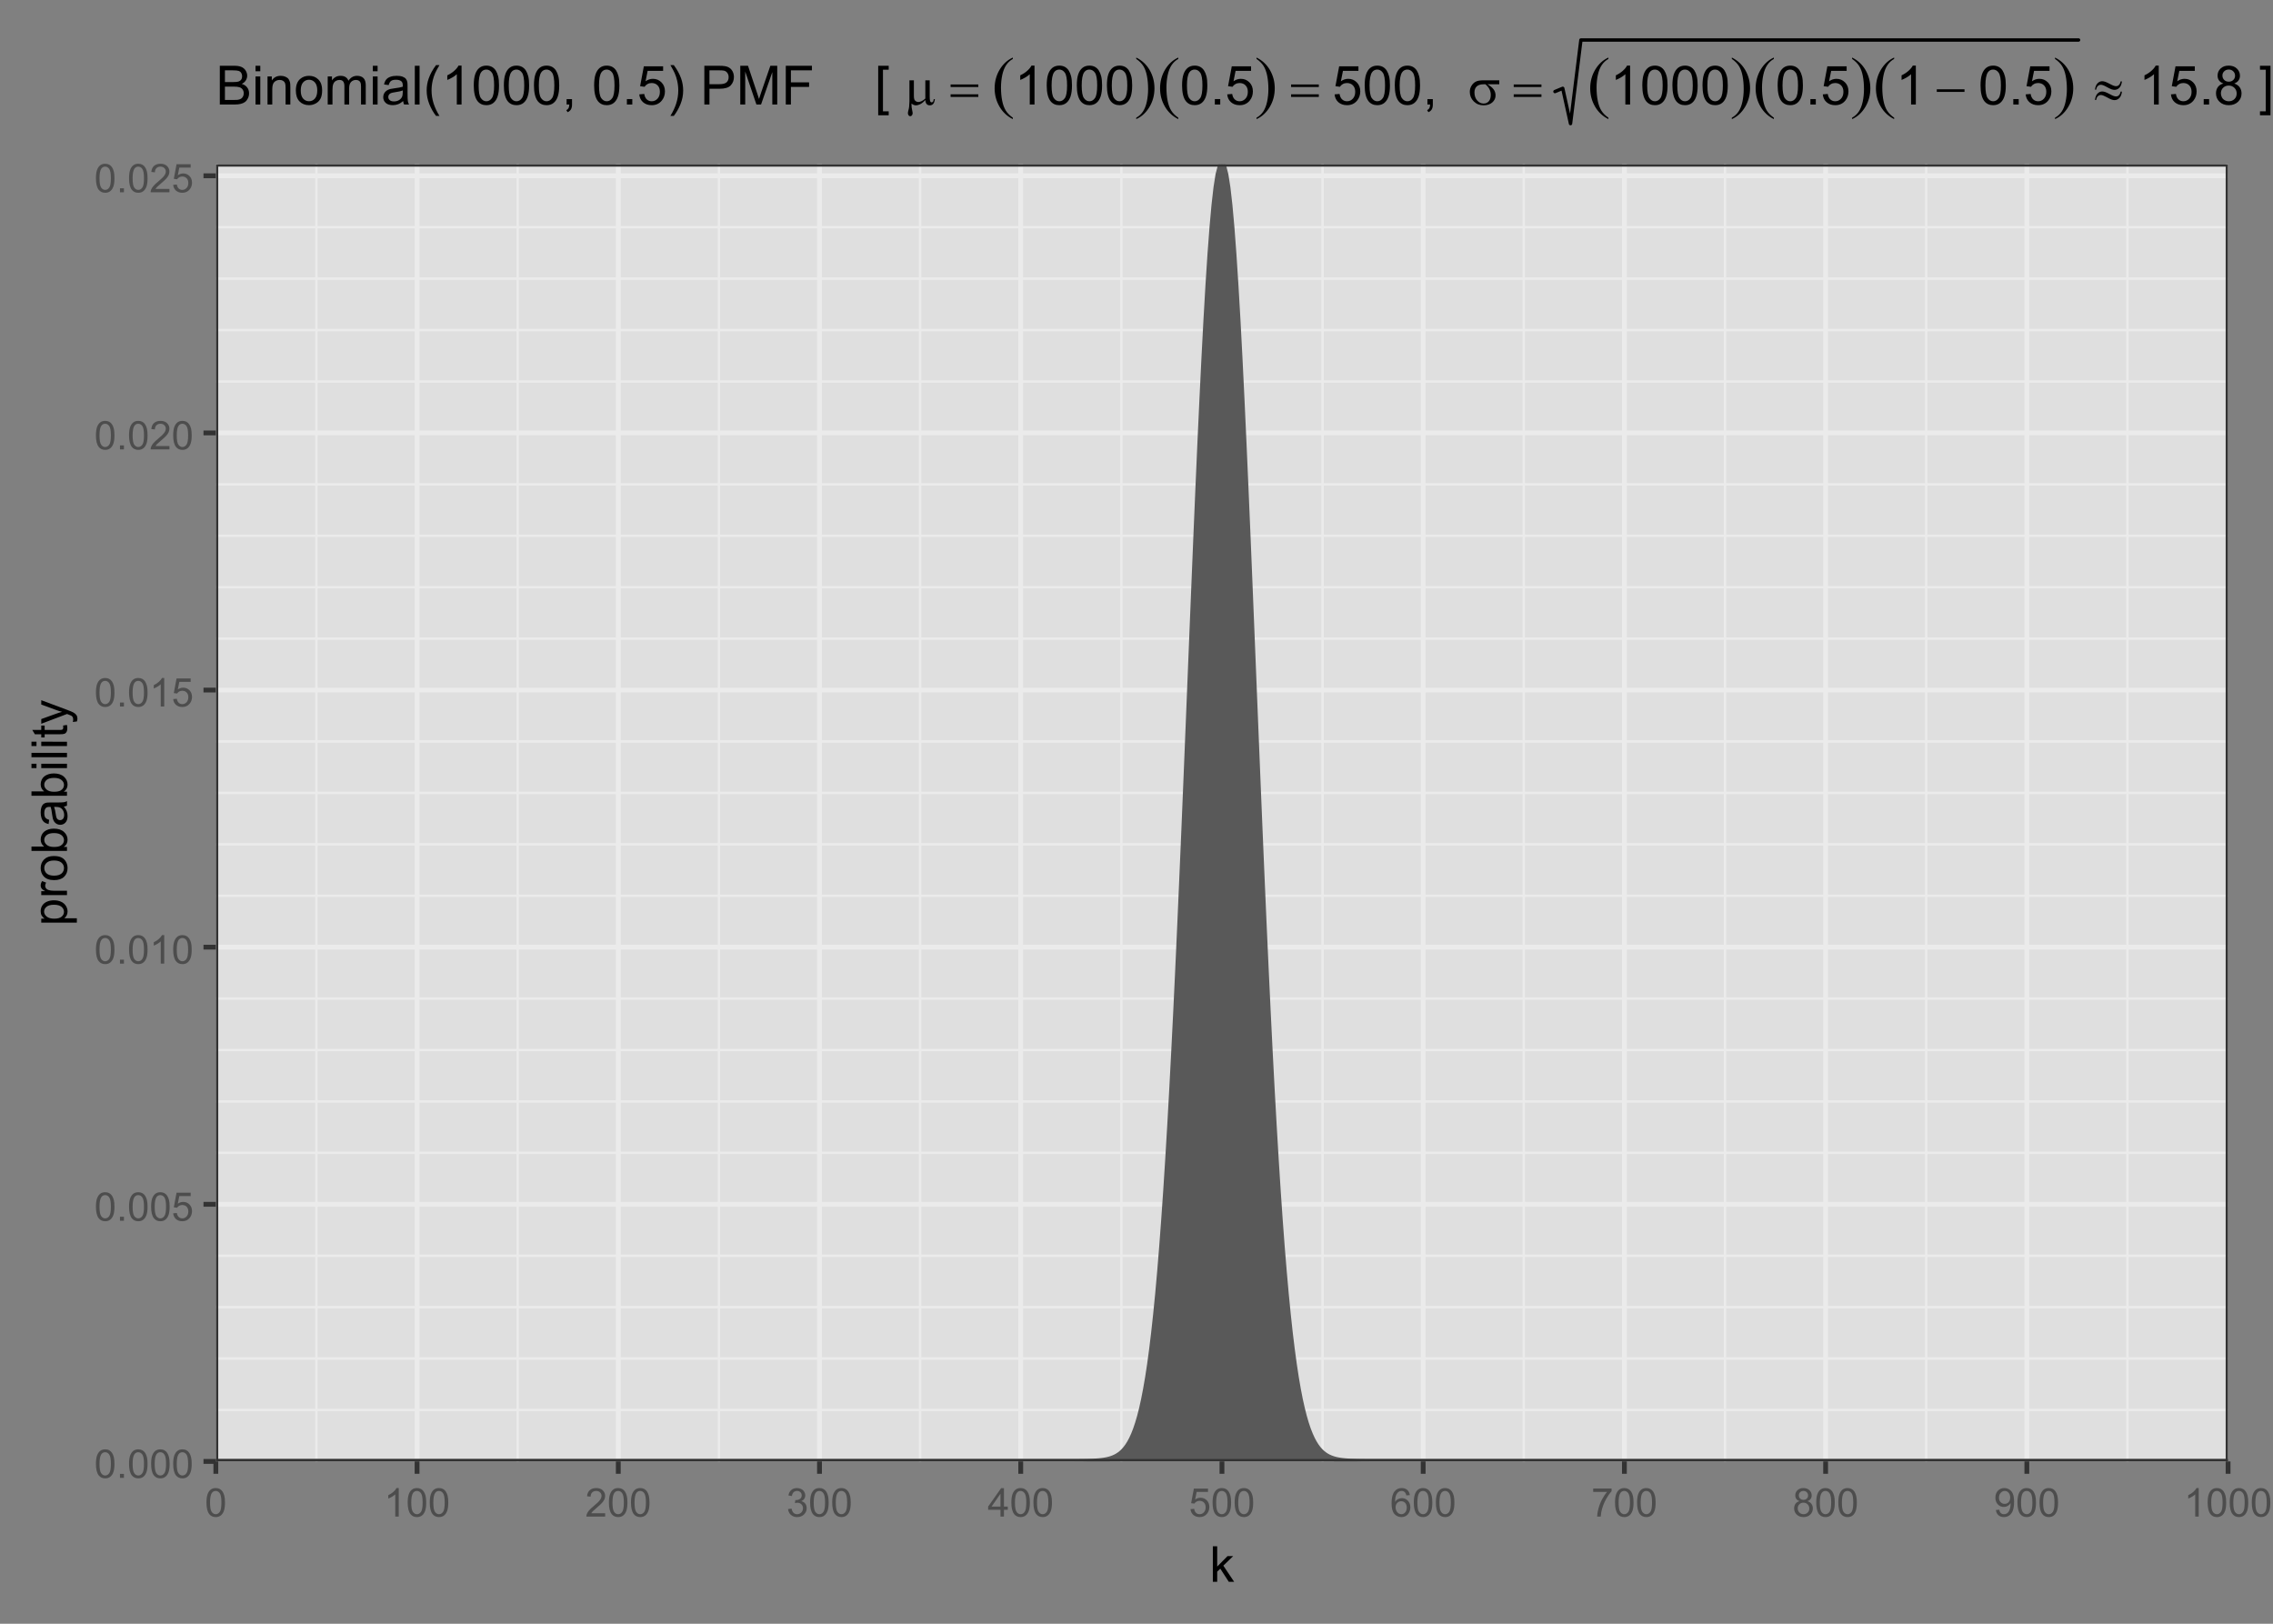 <?xml version="1.0" encoding="UTF-8"?>
<svg xmlns="http://www.w3.org/2000/svg" xmlns:xlink="http://www.w3.org/1999/xlink" width="504" height="360" viewBox="0 0 504 360">
<rect x="0" y="0" width="504" height="360" fill="#808080" stroke="none"/>
<defs>
<g>
<g id="glyph-0-0">
<path d="M 0.367 -3.105 C 0.367 -3.852 0.441 -4.449 0.594 -4.906 C 0.75 -5.359 0.977 -5.711 1.277 -5.957 C 1.582 -6.203 1.961 -6.324 2.418 -6.324 C 2.758 -6.324 3.055 -6.258 3.309 -6.121 C 3.562 -5.984 3.773 -5.789 3.941 -5.531 C 4.105 -5.277 4.238 -4.965 4.332 -4.594 C 4.426 -4.227 4.473 -3.73 4.473 -3.105 C 4.473 -2.367 4.398 -1.77 4.246 -1.316 C 4.094 -0.863 3.867 -0.512 3.562 -0.266 C 3.262 -0.016 2.879 0.109 2.418 0.109 C 1.812 0.109 1.336 -0.109 0.988 -0.547 C 0.574 -1.07 0.367 -1.922 0.367 -3.105 M 1.16 -3.105 C 1.16 -2.074 1.281 -1.383 1.523 -1.043 C 1.766 -0.699 2.062 -0.527 2.418 -0.527 C 2.773 -0.527 3.074 -0.699 3.316 -1.043 C 3.559 -1.387 3.68 -2.074 3.68 -3.105 C 3.68 -4.145 3.559 -4.832 3.316 -5.172 C 3.074 -5.516 2.773 -5.684 2.41 -5.684 C 2.055 -5.684 1.773 -5.535 1.559 -5.234 C 1.293 -4.852 1.16 -4.141 1.16 -3.105 Z M 1.16 -3.105 "/>
</g>
<g id="glyph-0-1">
<path d="M 0.801 0 L 0.801 -0.883 L 1.68 -0.883 L 1.68 0 Z M 0.801 0 "/>
</g>
<g id="glyph-0-2">
<path d="M 0.367 -1.648 L 1.176 -1.719 C 1.238 -1.324 1.379 -1.027 1.598 -0.828 C 1.816 -0.629 2.078 -0.527 2.391 -0.527 C 2.762 -0.527 3.078 -0.668 3.336 -0.949 C 3.594 -1.23 3.723 -1.602 3.723 -2.066 C 3.723 -2.508 3.598 -2.855 3.348 -3.109 C 3.102 -3.367 2.777 -3.492 2.375 -3.492 C 2.125 -3.492 1.902 -3.438 1.703 -3.324 C 1.5 -3.211 1.344 -3.062 1.23 -2.883 L 0.504 -2.977 L 1.113 -6.215 L 4.246 -6.215 L 4.246 -5.473 L 1.73 -5.473 L 1.391 -3.781 C 1.77 -4.043 2.168 -4.176 2.582 -4.176 C 3.133 -4.176 3.598 -3.984 3.977 -3.605 C 4.352 -3.223 4.543 -2.734 4.543 -2.137 C 4.543 -1.566 4.375 -1.074 4.043 -0.656 C 3.641 -0.148 3.09 0.109 2.391 0.109 C 1.816 0.109 1.348 -0.055 0.984 -0.375 C 0.625 -0.695 0.418 -1.121 0.367 -1.648 Z M 0.367 -1.648 "/>
</g>
<g id="glyph-0-3">
<path d="M 3.277 0 L 2.504 0 L 2.504 -4.93 C 2.32 -4.75 2.074 -4.574 1.773 -4.395 C 1.469 -4.219 1.199 -4.086 0.957 -3.996 L 0.957 -4.742 C 1.391 -4.945 1.77 -5.195 2.094 -5.484 C 2.418 -5.773 2.645 -6.055 2.781 -6.324 L 3.277 -6.324 Z M 3.277 0 "/>
</g>
<g id="glyph-0-4">
<path d="M 4.43 -0.742 L 4.43 0 L 0.266 0 C 0.262 -0.188 0.289 -0.367 0.355 -0.539 C 0.461 -0.82 0.633 -1.102 0.867 -1.375 C 1.098 -1.648 1.438 -1.969 1.879 -2.328 C 2.562 -2.891 3.023 -3.336 3.266 -3.664 C 3.508 -3.992 3.625 -4.301 3.625 -4.594 C 3.625 -4.898 3.516 -5.16 3.297 -5.367 C 3.078 -5.578 2.793 -5.684 2.441 -5.684 C 2.066 -5.684 1.77 -5.574 1.547 -5.352 C 1.324 -5.125 1.211 -4.816 1.207 -4.422 L 0.414 -4.504 C 0.469 -5.098 0.672 -5.547 1.027 -5.859 C 1.383 -6.168 1.859 -6.324 2.457 -6.324 C 3.062 -6.324 3.539 -6.156 3.895 -5.824 C 4.246 -5.488 4.422 -5.07 4.422 -4.578 C 4.422 -4.324 4.371 -4.078 4.266 -3.832 C 4.164 -3.59 3.992 -3.332 3.754 -3.062 C 3.516 -2.793 3.117 -2.426 2.562 -1.957 C 2.098 -1.566 1.801 -1.301 1.668 -1.164 C 1.535 -1.023 1.426 -0.883 1.34 -0.742 Z M 4.43 -0.742 "/>
</g>
<g id="glyph-0-5">
<path d="M 0.371 -1.664 L 1.145 -1.766 C 1.23 -1.328 1.383 -1.012 1.598 -0.82 C 1.809 -0.625 2.07 -0.527 2.375 -0.527 C 2.738 -0.527 3.047 -0.656 3.297 -0.906 C 3.547 -1.16 3.672 -1.473 3.676 -1.844 C 3.672 -2.199 3.559 -2.492 3.324 -2.723 C 3.094 -2.953 2.797 -3.066 2.441 -3.066 C 2.293 -3.066 2.113 -3.039 1.895 -2.98 L 1.98 -3.66 C 2.031 -3.656 2.074 -3.652 2.105 -3.652 C 2.434 -3.652 2.73 -3.738 2.996 -3.91 C 3.258 -4.082 3.391 -4.348 3.391 -4.703 C 3.391 -4.988 3.293 -5.223 3.102 -5.41 C 2.91 -5.598 2.664 -5.688 2.359 -5.688 C 2.059 -5.688 1.809 -5.594 1.605 -5.406 C 1.406 -5.215 1.277 -4.934 1.219 -4.555 L 0.445 -4.691 C 0.543 -5.211 0.758 -5.613 1.09 -5.898 C 1.426 -6.184 1.844 -6.324 2.344 -6.324 C 2.688 -6.324 3.004 -6.25 3.293 -6.105 C 3.582 -5.957 3.801 -5.754 3.957 -5.5 C 4.109 -5.246 4.184 -4.973 4.184 -4.688 C 4.184 -4.414 4.113 -4.168 3.965 -3.945 C 3.82 -3.723 3.605 -3.543 3.316 -3.41 C 3.691 -3.324 3.98 -3.148 4.184 -2.875 C 4.391 -2.605 4.496 -2.266 4.496 -1.859 C 4.496 -1.312 4.293 -0.844 3.895 -0.461 C 3.492 -0.078 2.984 0.113 2.371 0.113 C 1.82 0.113 1.359 -0.055 0.996 -0.383 C 0.629 -0.711 0.422 -1.141 0.371 -1.664 Z M 0.371 -1.664 "/>
</g>
<g id="glyph-0-6">
<path d="M 2.844 0 L 2.844 -1.508 L 0.113 -1.508 L 0.113 -2.219 L 2.988 -6.301 L 3.617 -6.301 L 3.617 -2.219 L 4.469 -2.219 L 4.469 -1.508 L 3.617 -1.508 L 3.617 0 L 2.844 0 M 2.844 -2.219 L 2.844 -5.059 L 0.871 -2.219 Z M 2.844 -2.219 "/>
</g>
<g id="glyph-0-7">
<path d="M 4.379 -4.758 L 3.609 -4.695 C 3.539 -5 3.441 -5.219 3.316 -5.359 C 3.109 -5.578 2.852 -5.688 2.543 -5.688 C 2.297 -5.688 2.082 -5.621 1.895 -5.484 C 1.652 -5.305 1.461 -5.047 1.32 -4.703 C 1.18 -4.363 1.105 -3.879 1.102 -3.25 C 1.285 -3.531 1.516 -3.742 1.785 -3.879 C 2.051 -4.016 2.336 -4.086 2.629 -4.086 C 3.145 -4.086 3.586 -3.898 3.945 -3.516 C 4.309 -3.137 4.492 -2.648 4.492 -2.047 C 4.492 -1.648 4.406 -1.281 4.234 -0.941 C 4.062 -0.605 3.828 -0.344 3.531 -0.164 C 3.234 0.016 2.895 0.109 2.52 0.109 C 1.875 0.109 1.348 -0.129 0.941 -0.605 C 0.535 -1.078 0.332 -1.859 0.332 -2.949 C 0.332 -4.164 0.555 -5.051 1.004 -5.602 C 1.398 -6.086 1.926 -6.324 2.59 -6.324 C 3.086 -6.324 3.492 -6.188 3.809 -5.91 C 4.125 -5.629 4.316 -5.246 4.379 -4.758 M 1.219 -2.039 C 1.219 -1.773 1.277 -1.52 1.391 -1.277 C 1.504 -1.031 1.66 -0.848 1.863 -0.719 C 2.066 -0.594 2.281 -0.527 2.504 -0.527 C 2.832 -0.527 3.113 -0.66 3.348 -0.926 C 3.582 -1.188 3.699 -1.547 3.699 -2 C 3.699 -2.434 3.582 -2.777 3.352 -3.027 C 3.121 -3.277 2.828 -3.402 2.477 -3.402 C 2.125 -3.402 1.828 -3.277 1.586 -3.027 C 1.344 -2.777 1.219 -2.449 1.219 -2.039 Z M 1.219 -2.039 "/>
</g>
<g id="glyph-0-8">
<path d="M 0.418 -5.473 L 0.418 -6.219 L 4.496 -6.219 L 4.496 -5.617 C 4.094 -5.188 3.695 -4.621 3.301 -3.914 C 2.91 -3.207 2.605 -2.48 2.391 -1.73 C 2.234 -1.203 2.137 -0.629 2.094 0 L 1.297 0 C 1.305 -0.496 1.402 -1.094 1.59 -1.797 C 1.777 -2.496 2.043 -3.176 2.391 -3.828 C 2.738 -4.477 3.109 -5.027 3.504 -5.473 Z M 0.418 -5.473 "/>
</g>
<g id="glyph-0-9">
<path d="M 1.555 -3.418 C 1.234 -3.535 0.996 -3.699 0.844 -3.918 C 0.688 -4.137 0.609 -4.398 0.609 -4.699 C 0.609 -5.16 0.773 -5.543 1.105 -5.855 C 1.434 -6.168 1.871 -6.324 2.418 -6.324 C 2.969 -6.324 3.41 -6.164 3.746 -5.848 C 4.082 -5.527 4.25 -5.137 4.25 -4.68 C 4.25 -4.387 4.172 -4.133 4.02 -3.918 C 3.867 -3.699 3.633 -3.535 3.32 -3.418 C 3.707 -3.289 4.004 -3.086 4.203 -2.805 C 4.406 -2.523 4.508 -2.191 4.508 -1.801 C 4.508 -1.262 4.316 -0.809 3.938 -0.441 C 3.555 -0.074 3.055 0.109 2.434 0.109 C 1.809 0.109 1.309 -0.078 0.93 -0.445 C 0.547 -0.812 0.355 -1.273 0.355 -1.82 C 0.355 -2.23 0.461 -2.574 0.668 -2.852 C 0.875 -3.129 1.172 -3.316 1.555 -3.418 M 1.402 -4.727 C 1.402 -4.43 1.496 -4.184 1.688 -3.996 C 1.879 -3.809 2.129 -3.711 2.438 -3.711 C 2.734 -3.711 2.977 -3.805 3.168 -3.992 C 3.359 -4.18 3.453 -4.41 3.453 -4.684 C 3.453 -4.969 3.355 -5.207 3.16 -5.398 C 2.965 -5.594 2.719 -5.688 2.43 -5.688 C 2.133 -5.688 1.887 -5.594 1.691 -5.406 C 1.5 -5.215 1.402 -4.988 1.402 -4.727 M 1.152 -1.816 C 1.152 -1.598 1.203 -1.383 1.309 -1.176 C 1.414 -0.973 1.57 -0.812 1.773 -0.699 C 1.98 -0.586 2.203 -0.527 2.441 -0.527 C 2.809 -0.527 3.117 -0.648 3.355 -0.887 C 3.598 -1.121 3.719 -1.426 3.719 -1.793 C 3.719 -2.164 3.594 -2.473 3.344 -2.715 C 3.098 -2.961 2.789 -3.082 2.414 -3.082 C 2.051 -3.082 1.75 -2.961 1.512 -2.719 C 1.27 -2.48 1.152 -2.18 1.152 -1.816 Z M 1.152 -1.816 "/>
</g>
<g id="glyph-0-10">
<path d="M 0.48 -1.457 L 1.227 -1.527 C 1.289 -1.176 1.406 -0.922 1.586 -0.766 C 1.762 -0.605 1.992 -0.527 2.27 -0.527 C 2.508 -0.527 2.715 -0.582 2.895 -0.691 C 3.074 -0.801 3.219 -0.945 3.336 -1.129 C 3.449 -1.309 3.543 -1.555 3.621 -1.863 C 3.699 -2.176 3.738 -2.488 3.738 -2.809 C 3.738 -2.844 3.738 -2.895 3.734 -2.965 C 3.578 -2.719 3.367 -2.52 3.102 -2.367 C 2.832 -2.211 2.543 -2.137 2.23 -2.137 C 1.707 -2.137 1.266 -2.324 0.906 -2.703 C 0.547 -3.082 0.367 -3.578 0.367 -4.199 C 0.367 -4.836 0.555 -5.352 0.93 -5.742 C 1.309 -6.129 1.777 -6.324 2.348 -6.324 C 2.754 -6.324 3.129 -6.215 3.469 -5.996 C 3.809 -5.773 4.066 -5.461 4.242 -5.051 C 4.418 -4.645 4.508 -4.051 4.508 -3.277 C 4.508 -2.473 4.422 -1.832 4.246 -1.355 C 4.07 -0.879 3.812 -0.516 3.465 -0.266 C 3.121 -0.016 2.715 0.109 2.25 0.109 C 1.758 0.109 1.355 -0.031 1.043 -0.305 C 0.73 -0.578 0.543 -0.961 0.48 -1.457 M 3.648 -4.238 C 3.648 -4.68 3.531 -5.031 3.293 -5.293 C 3.059 -5.555 2.773 -5.684 2.441 -5.684 C 2.098 -5.684 1.797 -5.543 1.543 -5.266 C 1.289 -4.984 1.16 -4.617 1.16 -4.172 C 1.16 -3.77 1.281 -3.445 1.523 -3.195 C 1.766 -2.945 2.062 -2.82 2.418 -2.82 C 2.777 -2.82 3.07 -2.945 3.301 -3.195 C 3.531 -3.445 3.648 -3.793 3.648 -4.238 Z M 3.648 -4.238 "/>
</g>
<g id="glyph-1-0">
<path d="M 0.73 0 L 0.73 -7.875 L 1.695 -7.875 L 1.695 -3.383 L 3.984 -5.703 L 5.238 -5.703 L 3.055 -3.586 L 5.457 0 L 4.266 0 L 2.379 -2.918 L 1.695 -2.262 L 1.695 0 Z M 0.73 0 "/>
</g>
<g id="glyph-2-0">
<path d="M 2.188 -0.727 L -5.703 -0.727 L -5.703 -1.605 L -4.961 -1.605 C -5.254 -1.812 -5.469 -2.047 -5.617 -2.309 C -5.762 -2.57 -5.832 -2.887 -5.832 -3.262 C -5.832 -3.746 -5.707 -4.176 -5.457 -4.551 C -5.207 -4.922 -4.852 -5.203 -4.395 -5.391 C -3.941 -5.582 -3.438 -5.676 -2.895 -5.676 C -2.312 -5.676 -1.785 -5.574 -1.32 -5.363 C -0.852 -5.152 -0.492 -4.848 -0.246 -4.449 C 0.004 -4.051 0.129 -3.633 0.129 -3.191 C 0.129 -2.867 0.062 -2.578 -0.074 -2.324 C -0.211 -2.066 -0.383 -1.855 -0.59 -1.691 L 2.188 -1.691 L 2.188 -0.727 M -2.82 -1.602 C -2.086 -1.602 -1.543 -1.75 -1.191 -2.047 C -0.84 -2.344 -0.664 -2.703 -0.664 -3.125 C -0.664 -3.555 -0.848 -3.922 -1.211 -4.23 C -1.574 -4.535 -2.137 -4.688 -2.898 -4.688 C -3.629 -4.688 -4.172 -4.539 -4.531 -4.242 C -4.895 -3.941 -5.074 -3.586 -5.074 -3.168 C -5.074 -2.758 -4.883 -2.395 -4.5 -2.074 C -4.113 -1.758 -3.555 -1.602 -2.82 -1.602 Z M -2.82 -1.602 "/>
</g>
<g id="glyph-2-1">
<path d="M 0 -0.715 L -5.703 -0.715 L -5.703 -1.586 L -4.84 -1.586 C -5.242 -1.805 -5.512 -2.012 -5.641 -2.199 C -5.77 -2.387 -5.832 -2.594 -5.832 -2.82 C -5.832 -3.145 -5.73 -3.477 -5.523 -3.812 L -4.625 -3.48 C -4.766 -3.246 -4.832 -3.008 -4.836 -2.773 C -4.832 -2.559 -4.77 -2.371 -4.645 -2.203 C -4.516 -2.035 -4.34 -1.914 -4.113 -1.844 C -3.77 -1.734 -3.395 -1.68 -2.984 -1.68 L 0 -1.68 Z M 0 -0.715 "/>
</g>
<g id="glyph-2-2">
<path d="M -2.852 -0.367 C -3.91 -0.367 -4.691 -0.66 -5.199 -1.246 C -5.621 -1.738 -5.832 -2.336 -5.832 -3.039 C -5.832 -3.824 -5.574 -4.465 -5.062 -4.961 C -4.547 -5.461 -3.84 -5.711 -2.934 -5.711 C -2.199 -5.711 -1.621 -5.598 -1.199 -5.379 C -0.781 -5.16 -0.453 -4.84 -0.219 -4.418 C 0.012 -3.996 0.129 -3.539 0.129 -3.039 C 0.129 -2.242 -0.129 -1.598 -0.641 -1.105 C -1.152 -0.613 -1.891 -0.367 -2.852 -0.367 M -2.852 -1.359 C -2.121 -1.359 -1.574 -1.52 -1.211 -1.836 C -0.848 -2.156 -0.664 -2.555 -0.664 -3.039 C -0.664 -3.52 -0.848 -3.918 -1.215 -4.238 C -1.578 -4.555 -2.137 -4.715 -2.883 -4.715 C -3.59 -4.715 -4.125 -4.555 -4.488 -4.234 C -4.852 -3.914 -5.031 -3.516 -5.031 -3.039 C -5.031 -2.559 -4.852 -2.156 -4.492 -1.836 C -4.129 -1.52 -3.582 -1.359 -2.852 -1.359 Z M -2.852 -1.359 "/>
</g>
<g id="glyph-2-3">
<path d="M 0 -1.617 L 0 -0.719 L -7.875 -0.719 L -7.875 -1.688 L -5.066 -1.688 C -5.578 -2.094 -5.832 -2.617 -5.832 -3.25 C -5.832 -3.602 -5.762 -3.934 -5.621 -4.246 C -5.48 -4.559 -5.281 -4.816 -5.023 -5.02 C -4.77 -5.223 -4.461 -5.379 -4.098 -5.496 C -3.738 -5.609 -3.352 -5.668 -2.938 -5.668 C -1.961 -5.668 -1.203 -5.426 -0.672 -4.941 C -0.137 -4.457 0.129 -3.879 0.129 -3.203 C 0.129 -2.527 -0.152 -2 -0.715 -1.617 L 0 -1.617 M -2.895 -1.605 C -2.211 -1.605 -1.719 -1.699 -1.414 -1.887 C -0.914 -2.191 -0.664 -2.602 -0.664 -3.121 C -0.664 -3.543 -0.848 -3.91 -1.215 -4.215 C -1.582 -4.523 -2.129 -4.68 -2.855 -4.68 C -3.602 -4.68 -4.152 -4.531 -4.508 -4.234 C -4.859 -3.941 -5.039 -3.582 -5.039 -3.164 C -5.039 -2.742 -4.855 -2.375 -4.488 -2.066 C -4.121 -1.762 -3.59 -1.605 -2.895 -1.605 Z M -2.895 -1.605 "/>
</g>
<g id="glyph-2-4">
<path d="M -0.703 -4.445 C -0.398 -4.09 -0.184 -3.746 -0.059 -3.414 C 0.066 -3.082 0.129 -2.727 0.129 -2.348 C 0.129 -1.719 -0.023 -1.238 -0.332 -0.902 C -0.637 -0.566 -1.027 -0.398 -1.504 -0.398 C -1.781 -0.398 -2.039 -0.461 -2.27 -0.59 C -2.5 -0.715 -2.688 -0.883 -2.824 -1.086 C -2.965 -1.293 -3.07 -1.527 -3.141 -1.785 C -3.191 -1.973 -3.242 -2.258 -3.289 -2.641 C -3.379 -3.422 -3.492 -3.996 -3.621 -4.367 C -3.754 -4.371 -3.836 -4.371 -3.871 -4.371 C -4.266 -4.371 -4.543 -4.281 -4.703 -4.098 C -4.922 -3.852 -5.031 -3.484 -5.031 -2.996 C -5.031 -2.543 -4.953 -2.207 -4.793 -1.988 C -4.633 -1.773 -4.352 -1.613 -3.949 -1.508 L -4.078 -0.562 C -4.48 -0.648 -4.809 -0.793 -5.059 -0.988 C -5.305 -1.184 -5.496 -1.469 -5.633 -1.844 C -5.766 -2.215 -5.832 -2.645 -5.832 -3.137 C -5.832 -3.625 -5.777 -4.02 -5.66 -4.324 C -5.547 -4.629 -5.402 -4.852 -5.23 -4.996 C -5.055 -5.137 -4.836 -5.238 -4.57 -5.297 C -4.406 -5.328 -4.109 -5.344 -3.68 -5.344 L -2.391 -5.344 C -1.492 -5.344 -0.922 -5.363 -0.684 -5.406 C -0.445 -5.445 -0.219 -5.527 0 -5.648 L 0 -4.641 C -0.199 -4.539 -0.434 -4.477 -0.703 -4.445 M -2.863 -4.367 C -2.719 -4.016 -2.598 -3.488 -2.496 -2.789 C -2.441 -2.391 -2.375 -2.109 -2.305 -1.945 C -2.234 -1.781 -2.129 -1.652 -1.988 -1.562 C -1.852 -1.473 -1.699 -1.43 -1.531 -1.43 C -1.273 -1.43 -1.059 -1.527 -0.887 -1.723 C -0.715 -1.918 -0.629 -2.203 -0.629 -2.578 C -0.629 -2.949 -0.711 -3.281 -0.871 -3.57 C -1.035 -3.863 -1.258 -4.074 -1.543 -4.211 C -1.762 -4.316 -2.082 -4.367 -2.508 -4.367 Z M -2.863 -4.367 "/>
</g>
<g id="glyph-2-5">
<path d="M -6.762 -0.73 L -7.875 -0.73 L -7.875 -1.699 L -6.762 -1.699 L -6.762 -0.73 M 0 -0.73 L -5.703 -0.73 L -5.703 -1.699 L 0 -1.695 Z M 0 -0.73 "/>
</g>
<g id="glyph-2-6">
<path d="M 0 -0.703 L -7.875 -0.703 L -7.875 -1.672 L 0 -1.672 Z M 0 -0.703 "/>
</g>
<g id="glyph-2-7">
<path d="M -0.863 -2.836 L -0.012 -2.977 C 0.047 -2.703 0.074 -2.461 0.074 -2.246 C 0.074 -1.895 0.02 -1.621 -0.09 -1.43 C -0.203 -1.234 -0.348 -1.098 -0.527 -1.02 C -0.711 -0.941 -1.09 -0.902 -1.672 -0.902 L -4.953 -0.902 L -4.953 -0.195 L -5.703 -0.195 L -5.703 -0.902 L -7.117 -0.902 L -7.695 -1.863 L -5.703 -1.863 L -5.703 -2.836 L -4.953 -2.836 L -4.953 -1.863 L -1.617 -1.863 C -1.34 -1.863 -1.164 -1.879 -1.086 -1.914 C -1.008 -1.949 -0.945 -2.004 -0.898 -2.082 C -0.852 -2.16 -0.828 -2.27 -0.828 -2.41 C -0.828 -2.52 -0.84 -2.66 -0.863 -2.836 Z M -0.863 -2.836 "/>
</g>
<g id="glyph-2-8">
<path d="M 2.195 -0.684 L 1.289 -0.574 C 1.348 -0.785 1.375 -0.969 1.375 -1.129 C 1.375 -1.344 1.34 -1.516 1.266 -1.645 C 1.195 -1.773 1.094 -1.879 0.969 -1.961 C 0.871 -2.02 0.629 -2.121 0.246 -2.258 C 0.195 -2.273 0.113 -2.301 0.012 -2.344 L -5.703 -0.176 L -5.703 -1.219 L -2.402 -2.406 C -1.98 -2.559 -1.543 -2.699 -1.078 -2.82 C -1.523 -2.93 -1.957 -3.062 -2.379 -3.219 L -5.703 -4.438 L -5.703 -5.402 L 0.098 -3.234 C 0.723 -3 1.156 -2.82 1.391 -2.691 C 1.711 -2.52 1.945 -2.32 2.094 -2.102 C 2.242 -1.879 2.316 -1.613 2.316 -1.305 C 2.316 -1.117 2.277 -0.91 2.195 -0.684 Z M 2.195 -0.684 "/>
</g>
<g id="glyph-3-0">
<path d="M 0.879 0 L 0.879 -8.59 L 4.102 -8.59 C 4.758 -8.59 5.285 -8.504 5.68 -8.328 C 6.078 -8.156 6.387 -7.887 6.613 -7.527 C 6.836 -7.164 6.949 -6.785 6.949 -6.391 C 6.949 -6.023 6.852 -5.68 6.648 -5.355 C 6.453 -5.031 6.148 -4.77 5.75 -4.57 C 6.266 -4.418 6.668 -4.156 6.945 -3.789 C 7.227 -3.422 7.367 -2.988 7.367 -2.492 C 7.367 -2.086 7.281 -1.715 7.109 -1.367 C 6.941 -1.023 6.73 -0.758 6.48 -0.57 C 6.23 -0.383 5.918 -0.238 5.539 -0.145 C 5.164 -0.047 4.699 0 4.156 0 L 0.879 0 M 2.016 -4.98 L 3.875 -4.98 C 4.375 -4.98 4.738 -5.012 4.957 -5.078 C 5.246 -5.164 5.465 -5.309 5.609 -5.508 C 5.758 -5.707 5.828 -5.957 5.828 -6.258 C 5.828 -6.543 5.762 -6.793 5.625 -7.012 C 5.488 -7.227 5.293 -7.375 5.039 -7.457 C 4.785 -7.535 4.348 -7.578 3.734 -7.578 L 2.016 -7.578 L 2.016 -4.98 M 2.016 -1.016 L 4.156 -1.016 C 4.52 -1.016 4.777 -1.027 4.93 -1.055 C 5.188 -1.102 5.406 -1.18 5.586 -1.289 C 5.758 -1.398 5.902 -1.559 6.016 -1.766 C 6.129 -1.977 6.188 -2.215 6.188 -2.492 C 6.188 -2.809 6.105 -3.09 5.941 -3.324 C 5.777 -3.562 5.551 -3.727 5.258 -3.824 C 4.969 -3.918 4.547 -3.969 4 -3.969 L 2.016 -3.969 Z M 2.016 -1.016 "/>
</g>
<g id="glyph-3-1">
<path d="M 0.797 -7.375 L 0.797 -8.59 L 1.852 -8.59 L 1.852 -7.375 L 0.797 -7.375 M 0.797 0 L 0.797 -6.223 L 1.852 -6.223 L 1.852 0 Z M 0.797 0 "/>
</g>
<g id="glyph-3-2">
<path d="M 0.789 0 L 0.789 -6.223 L 1.742 -6.223 L 1.742 -5.336 C 2.195 -6.02 2.855 -6.363 3.719 -6.363 C 4.094 -6.363 4.441 -6.297 4.754 -6.16 C 5.07 -6.027 5.305 -5.848 5.461 -5.633 C 5.617 -5.41 5.727 -5.152 5.789 -4.852 C 5.828 -4.656 5.848 -4.312 5.848 -3.828 L 5.848 0 L 4.793 0 L 4.793 -3.785 C 4.793 -4.215 4.75 -4.535 4.672 -4.75 C 4.586 -4.961 4.441 -5.133 4.234 -5.258 C 4.023 -5.387 3.781 -5.449 3.5 -5.449 C 3.047 -5.449 2.66 -5.305 2.336 -5.023 C 2.008 -4.734 1.844 -4.195 1.844 -3.398 L 1.844 0 Z M 0.789 0 "/>
</g>
<g id="glyph-3-3">
<path d="M 0.398 -3.109 C 0.398 -4.262 0.719 -5.117 1.359 -5.672 C 1.895 -6.133 2.547 -6.363 3.316 -6.363 C 4.172 -6.363 4.871 -6.082 5.414 -5.523 C 5.957 -4.961 6.227 -4.188 6.227 -3.199 C 6.227 -2.398 6.109 -1.77 5.867 -1.309 C 5.629 -0.852 5.277 -0.492 4.82 -0.242 C 4.359 0.012 3.859 0.141 3.316 0.141 C 2.445 0.141 1.742 -0.141 1.203 -0.695 C 0.668 -1.254 0.398 -2.059 0.398 -3.109 M 1.484 -3.109 C 1.484 -2.312 1.656 -1.719 2.004 -1.32 C 2.352 -0.926 2.789 -0.727 3.316 -0.727 C 3.84 -0.727 4.273 -0.926 4.625 -1.324 C 4.969 -1.723 5.145 -2.328 5.145 -3.148 C 5.145 -3.914 4.969 -4.5 4.621 -4.895 C 4.27 -5.293 3.836 -5.492 3.316 -5.492 C 2.789 -5.492 2.352 -5.293 2.004 -4.898 C 1.656 -4.504 1.484 -3.906 1.484 -3.109 Z M 1.484 -3.109 "/>
</g>
<g id="glyph-3-4">
<path d="M 0.789 0 L 0.789 -6.223 L 1.734 -6.223 L 1.734 -5.352 C 1.93 -5.656 2.188 -5.898 2.516 -6.086 C 2.836 -6.27 3.207 -6.363 3.621 -6.363 C 4.082 -6.363 4.461 -6.266 4.754 -6.078 C 5.051 -5.883 5.258 -5.617 5.379 -5.273 C 5.871 -6 6.512 -6.363 7.301 -6.363 C 7.918 -6.363 8.391 -6.191 8.727 -5.852 C 9.055 -5.508 9.223 -4.98 9.223 -4.273 L 9.223 0 L 8.172 0 L 8.172 -3.922 C 8.172 -4.34 8.141 -4.645 8.07 -4.832 C 8.004 -5.016 7.879 -5.164 7.699 -5.281 C 7.52 -5.391 7.309 -5.449 7.066 -5.449 C 6.629 -5.449 6.266 -5.305 5.977 -5.012 C 5.688 -4.723 5.543 -4.254 5.543 -3.617 L 5.543 0 L 4.488 0 L 4.488 -4.043 C 4.488 -4.512 4.402 -4.863 4.23 -5.098 C 4.059 -5.332 3.777 -5.449 3.387 -5.449 C 3.09 -5.449 2.816 -5.371 2.562 -5.215 C 2.312 -5.059 2.129 -4.828 2.016 -4.531 C 1.902 -4.227 1.844 -3.793 1.844 -3.227 L 1.844 0 Z M 0.789 0 "/>
</g>
<g id="glyph-3-5">
<path d="M 4.852 -0.766 C 4.461 -0.434 4.086 -0.199 3.723 -0.062 C 3.363 0.07 2.973 0.141 2.562 0.141 C 1.875 0.141 1.352 -0.027 0.984 -0.359 C 0.617 -0.695 0.434 -1.121 0.434 -1.641 C 0.434 -1.945 0.504 -2.223 0.641 -2.477 C 0.781 -2.727 0.961 -2.93 1.188 -3.082 C 1.41 -3.234 1.664 -3.348 1.945 -3.43 C 2.152 -3.48 2.465 -3.535 2.883 -3.586 C 3.734 -3.688 4.359 -3.809 4.766 -3.949 C 4.766 -4.094 4.77 -4.184 4.77 -4.227 C 4.77 -4.652 4.672 -4.957 4.469 -5.133 C 4.203 -5.371 3.801 -5.492 3.27 -5.492 C 2.773 -5.492 2.406 -5.402 2.172 -5.23 C 1.934 -5.055 1.758 -4.746 1.648 -4.305 L 0.617 -4.445 C 0.707 -4.887 0.863 -5.246 1.078 -5.516 C 1.293 -5.789 1.602 -5.996 2.008 -6.145 C 2.414 -6.289 2.887 -6.363 3.422 -6.363 C 3.953 -6.363 4.383 -6.301 4.719 -6.176 C 5.047 -6.051 5.293 -5.895 5.449 -5.703 C 5.605 -5.516 5.715 -5.273 5.777 -4.984 C 5.812 -4.805 5.828 -4.484 5.828 -4.016 L 5.828 -2.609 C 5.828 -1.629 5.852 -1.008 5.898 -0.746 C 5.941 -0.488 6.031 -0.238 6.164 0 L 5.062 0 C 4.953 -0.219 4.883 -0.477 4.852 -0.766 M 4.766 -3.125 C 4.379 -2.965 3.805 -2.832 3.039 -2.727 C 2.605 -2.66 2.301 -2.59 2.121 -2.516 C 1.941 -2.434 1.801 -2.32 1.703 -2.172 C 1.605 -2.02 1.559 -1.852 1.559 -1.672 C 1.559 -1.387 1.664 -1.152 1.879 -0.969 C 2.09 -0.781 2.402 -0.684 2.812 -0.688 C 3.219 -0.684 3.578 -0.773 3.898 -0.953 C 4.211 -1.129 4.445 -1.371 4.594 -1.68 C 4.707 -1.918 4.762 -2.27 4.766 -2.734 Z M 4.766 -3.125 "/>
</g>
<g id="glyph-3-6">
<path d="M 0.766 0 L 0.766 -8.59 L 1.82 -8.59 L 1.82 0 Z M 0.766 0 "/>
</g>
<g id="glyph-3-7">
<path d="M 2.805 2.523 C 2.223 1.789 1.73 0.93 1.328 -0.055 C 0.93 -1.035 0.727 -2.055 0.727 -3.109 C 0.727 -4.039 0.875 -4.93 1.18 -5.781 C 1.531 -6.77 2.07 -7.754 2.805 -8.734 L 3.562 -8.734 C 3.09 -7.922 2.777 -7.344 2.625 -6.996 C 2.387 -6.457 2.199 -5.895 2.062 -5.309 C 1.895 -4.578 1.812 -3.844 1.812 -3.105 C 1.812 -1.227 2.395 0.652 3.562 2.523 Z M 2.805 2.523 "/>
</g>
<g id="glyph-3-8">
<path d="M 4.469 0 L 3.414 0 L 3.414 -6.719 C 3.16 -6.477 2.828 -6.234 2.418 -5.992 C 2.004 -5.75 1.633 -5.57 1.305 -5.449 L 1.305 -6.469 C 1.895 -6.746 2.41 -7.082 2.852 -7.477 C 3.293 -7.871 3.605 -8.254 3.789 -8.625 L 4.469 -8.625 Z M 4.469 0 "/>
</g>
<g id="glyph-3-9">
<path d="M 0.5 -4.234 C 0.5 -5.25 0.602 -6.07 0.812 -6.688 C 1.02 -7.309 1.332 -7.785 1.742 -8.121 C 2.156 -8.457 2.672 -8.625 3.297 -8.625 C 3.758 -8.625 4.164 -8.531 4.512 -8.348 C 4.859 -8.16 5.145 -7.895 5.375 -7.543 C 5.598 -7.195 5.777 -6.77 5.906 -6.266 C 6.035 -5.766 6.102 -5.086 6.102 -4.234 C 6.102 -3.227 5.996 -2.414 5.789 -1.797 C 5.582 -1.176 5.273 -0.699 4.859 -0.359 C 4.449 -0.023 3.926 0.148 3.297 0.148 C 2.469 0.148 1.82 -0.152 1.348 -0.742 C 0.781 -1.461 0.5 -2.621 0.5 -4.234 M 1.582 -4.234 C 1.582 -2.824 1.746 -1.887 2.078 -1.422 C 2.406 -0.953 2.812 -0.719 3.297 -0.719 C 3.781 -0.719 4.191 -0.953 4.52 -1.422 C 4.852 -1.891 5.016 -2.828 5.016 -4.234 C 5.016 -5.648 4.852 -6.59 4.52 -7.055 C 4.191 -7.52 3.781 -7.75 3.289 -7.75 C 2.801 -7.75 2.414 -7.547 2.125 -7.137 C 1.766 -6.613 1.582 -5.645 1.582 -4.234 Z M 1.582 -4.234 "/>
</g>
<g id="glyph-3-10">
<path d="M 1.066 0 L 1.066 -1.203 L 2.266 -1.203 L 2.266 0 C 2.266 0.441 2.188 0.797 2.031 1.07 C 1.875 1.34 1.629 1.551 1.289 1.699 L 0.996 1.25 C 1.219 1.148 1.383 1.008 1.488 0.816 C 1.594 0.629 1.652 0.355 1.664 0 Z M 1.066 0 "/>
</g>
<g id="glyph-3-11">
</g>
<g id="glyph-3-12">
<path d="M 1.09 0 L 1.09 -1.203 L 2.289 -1.203 L 2.289 0 Z M 1.09 0 "/>
</g>
<g id="glyph-3-13">
<path d="M 0.5 -2.25 L 1.605 -2.344 C 1.688 -1.805 1.879 -1.398 2.176 -1.129 C 2.477 -0.855 2.836 -0.719 3.258 -0.719 C 3.766 -0.719 4.195 -0.91 4.547 -1.297 C 4.898 -1.676 5.074 -2.188 5.074 -2.82 C 5.074 -3.418 4.906 -3.895 4.566 -4.242 C 4.23 -4.59 3.785 -4.762 3.242 -4.766 C 2.898 -4.762 2.594 -4.688 2.32 -4.531 C 2.047 -4.379 1.832 -4.18 1.676 -3.93 L 0.688 -4.062 L 1.516 -8.473 L 5.789 -8.473 L 5.789 -7.465 L 2.359 -7.465 L 1.898 -5.156 C 2.414 -5.516 2.953 -5.695 3.523 -5.695 C 4.273 -5.695 4.906 -5.434 5.422 -4.914 C 5.938 -4.395 6.195 -3.727 6.195 -2.914 C 6.195 -2.133 5.965 -1.461 5.516 -0.898 C 4.961 -0.203 4.211 0.148 3.258 0.148 C 2.477 0.148 1.84 -0.074 1.344 -0.508 C 0.852 -0.945 0.57 -1.527 0.5 -2.25 Z M 0.5 -2.25 "/>
</g>
<g id="glyph-3-14">
<path d="M 1.484 2.523 L 0.727 2.523 C 1.895 0.652 2.477 -1.227 2.477 -3.105 C 2.477 -3.84 2.395 -4.566 2.227 -5.289 C 2.094 -5.875 1.906 -6.438 1.672 -6.977 C 1.516 -7.328 1.203 -7.914 0.727 -8.734 L 1.484 -8.734 C 2.215 -7.754 2.758 -6.77 3.109 -5.781 C 3.41 -4.93 3.562 -4.039 3.562 -3.109 C 3.562 -2.055 3.359 -1.035 2.957 -0.055 C 2.551 0.93 2.059 1.789 1.484 2.523 Z M 1.484 2.523 "/>
</g>
<g id="glyph-3-15">
<path d="M 0.926 0 L 0.926 -8.59 L 4.164 -8.59 C 4.734 -8.59 5.172 -8.562 5.473 -8.508 C 5.895 -8.438 6.246 -8.305 6.531 -8.105 C 6.816 -7.91 7.047 -7.633 7.223 -7.277 C 7.395 -6.922 7.484 -6.531 7.484 -6.105 C 7.484 -5.375 7.25 -4.758 6.785 -4.25 C 6.32 -3.746 5.48 -3.492 4.266 -3.492 L 2.062 -3.492 L 2.062 0 L 0.926 0 M 2.062 -4.508 L 4.281 -4.508 C 5.016 -4.508 5.539 -4.641 5.848 -4.914 C 6.156 -5.188 6.312 -5.574 6.312 -6.07 C 6.312 -6.43 6.219 -6.738 6.039 -6.992 C 5.855 -7.25 5.617 -7.418 5.32 -7.5 C 5.129 -7.551 4.773 -7.578 4.258 -7.578 L 2.062 -7.578 Z M 2.062 -4.508 "/>
</g>
<g id="glyph-3-16">
<path d="M 0.891 0 L 0.891 -8.59 L 2.602 -8.59 L 4.633 -2.508 C 4.82 -1.941 4.957 -1.516 5.047 -1.234 C 5.141 -1.547 5.293 -2.008 5.5 -2.613 L 7.559 -8.59 L 9.086 -8.59 L 9.086 0 L 7.992 0 L 7.992 -7.188 L 5.496 0 L 4.469 0 L 1.984 -7.312 L 1.984 0 Z M 0.891 0 "/>
</g>
<g id="glyph-3-17">
<path d="M 0.984 0 L 0.984 -8.59 L 6.781 -8.59 L 6.781 -7.578 L 2.121 -7.578 L 2.121 -4.914 L 6.152 -4.914 L 6.152 -3.902 L 2.121 -3.902 L 2.121 0 Z M 0.984 0 "/>
</g>
<g id="glyph-3-18">
<path d="M 0.812 2.383 L 0.812 -8.59 L 3.141 -8.59 L 3.141 -7.719 L 1.867 -7.719 L 1.867 1.512 L 3.141 1.512 L 3.141 2.383 Z M 0.812 2.383 "/>
</g>
<g id="glyph-3-19">
<path d="M 2.121 -4.656 C 1.684 -4.816 1.359 -5.047 1.148 -5.344 C 0.938 -5.641 0.832 -5.996 0.832 -6.41 C 0.832 -7.035 1.059 -7.559 1.508 -7.984 C 1.953 -8.41 2.551 -8.625 3.297 -8.625 C 4.047 -8.625 4.652 -8.406 5.109 -7.973 C 5.566 -7.535 5.797 -7.004 5.797 -6.383 C 5.797 -5.98 5.691 -5.637 5.48 -5.34 C 5.273 -5.047 4.953 -4.816 4.531 -4.656 C 5.055 -4.484 5.457 -4.207 5.734 -3.828 C 6.008 -3.441 6.148 -2.984 6.148 -2.453 C 6.148 -1.719 5.887 -1.102 5.367 -0.602 C 4.848 -0.105 4.164 0.148 3.316 0.148 C 2.469 0.148 1.785 -0.105 1.266 -0.605 C 0.746 -1.109 0.484 -1.734 0.484 -2.484 C 0.484 -3.043 0.629 -3.512 0.91 -3.887 C 1.195 -4.266 1.598 -4.52 2.121 -4.656 M 1.91 -6.445 C 1.91 -6.039 2.039 -5.707 2.305 -5.449 C 2.562 -5.191 2.902 -5.062 3.32 -5.062 C 3.727 -5.062 4.062 -5.191 4.32 -5.445 C 4.582 -5.703 4.711 -6.016 4.711 -6.387 C 4.711 -6.773 4.578 -7.098 4.309 -7.363 C 4.043 -7.625 3.711 -7.758 3.312 -7.758 C 2.906 -7.758 2.574 -7.629 2.309 -7.371 C 2.043 -7.113 1.91 -6.805 1.91 -6.445 M 1.57 -2.477 C 1.57 -2.176 1.641 -1.887 1.785 -1.605 C 1.926 -1.324 2.141 -1.105 2.422 -0.953 C 2.703 -0.797 3.004 -0.719 3.328 -0.719 C 3.832 -0.719 4.25 -0.883 4.578 -1.207 C 4.906 -1.531 5.07 -1.941 5.07 -2.445 C 5.07 -2.949 4.898 -3.371 4.562 -3.703 C 4.223 -4.035 3.801 -4.203 3.293 -4.203 C 2.797 -4.203 2.387 -4.039 2.059 -3.711 C 1.734 -3.383 1.57 -2.969 1.57 -2.477 Z M 1.57 -2.477 "/>
</g>
<g id="glyph-3-20">
<path d="M 2.555 2.383 L 0.227 2.383 L 0.227 1.512 L 1.5 1.512 L 1.5 -7.719 L 0.227 -7.719 L 0.227 -8.59 L 2.555 -8.59 Z M 2.555 2.383 "/>
</g>
<g id="glyph-4-0">
<path d="M 5.566 -5.367 L 5.566 -1.836 C 5.566 -1.367 5.586 -1.039 5.633 -0.852 C 5.664 -0.715 5.719 -0.621 5.789 -0.562 C 5.859 -0.504 5.934 -0.477 6.012 -0.477 C 6.109 -0.477 6.199 -0.523 6.285 -0.621 C 6.367 -0.719 6.43 -0.91 6.469 -1.203 L 6.711 -1.203 C 6.641 -0.68 6.512 -0.316 6.32 -0.117 C 6.129 0.082 5.891 0.18 5.594 0.18 C 5.305 0.18 5.074 0.094 4.906 -0.082 C 4.73 -0.258 4.629 -0.562 4.594 -0.996 C 4.195 -0.555 3.816 -0.246 3.461 -0.074 C 3.102 0.102 2.793 0.188 2.531 0.188 C 2.355 0.188 2.184 0.152 2.016 0.086 C 1.848 0.016 1.684 -0.086 1.523 -0.219 C 1.516 0.348 1.562 0.844 1.672 1.266 C 1.742 1.566 1.781 1.777 1.781 1.898 C 1.781 2.109 1.727 2.277 1.621 2.402 C 1.512 2.527 1.391 2.59 1.254 2.59 C 1.113 2.59 0.996 2.535 0.906 2.426 C 0.785 2.277 0.727 2.094 0.727 1.867 C 0.727 1.758 0.75 1.625 0.797 1.461 C 0.906 1.09 0.973 0.77 1 0.5 C 1.047 0.031 1.07 -0.367 1.07 -0.695 L 1.07 -5.367 L 2.055 -5.367 L 2.055 -1.984 C 2.055 -1.586 2.09 -1.301 2.156 -1.125 C 2.223 -0.949 2.34 -0.809 2.516 -0.711 C 2.684 -0.605 2.855 -0.555 3.031 -0.555 C 3.23 -0.555 3.473 -0.617 3.75 -0.738 C 4.027 -0.859 4.309 -1.055 4.594 -1.324 L 4.594 -5.367 Z M 5.566 -5.367 "/>
</g>
<g id="glyph-4-1">
<path d="M 0.219 -4.445 L 6.367 -4.445 L 6.367 -3.879 L 0.219 -3.879 L 0.219 -4.445 M 0.219 -2.262 L 6.367 -2.262 L 6.367 -1.68 L 0.219 -1.68 Z M 0.219 -2.262 "/>
</g>
<g id="glyph-4-2">
<path d="M 6.996 -4.484 L 4.371 -4.484 C 4.961 -4.156 5.406 -3.789 5.711 -3.391 C 6.016 -2.992 6.172 -2.531 6.172 -2.008 C 6.172 -1.406 5.926 -0.891 5.445 -0.461 C 4.957 -0.035 4.309 0.18 3.5 0.18 C 2.641 0.18 1.922 -0.109 1.336 -0.691 C 0.75 -1.273 0.457 -1.977 0.457 -2.801 C 0.457 -3.297 0.578 -3.746 0.828 -4.148 C 1.07 -4.551 1.383 -4.855 1.762 -5.059 C 2.137 -5.266 2.715 -5.367 3.492 -5.367 L 6.996 -5.367 L 6.996 -4.484 M 3.93 -4.484 C 3.766 -4.484 3.641 -4.488 3.555 -4.488 C 2.855 -4.488 2.34 -4.332 2 -4.02 C 1.664 -3.707 1.492 -3.266 1.492 -2.695 C 1.492 -1.949 1.695 -1.348 2.098 -0.898 C 2.5 -0.441 2.977 -0.219 3.527 -0.219 C 3.988 -0.219 4.367 -0.383 4.664 -0.711 C 4.961 -1.043 5.109 -1.516 5.109 -2.141 C 5.109 -3.035 4.719 -3.816 3.93 -4.484 Z M 3.93 -4.484 "/>
</g>
<g id="glyph-4-3">
<path d="M 0.219 -3.375 L 6.367 -3.375 L 6.367 -2.797 L 0.219 -2.797 Z M 0.219 -3.375 "/>
</g>
<g id="glyph-4-4">
<path d="M 5.992 -5.125 L 6.289 -5.125 C 6.207 -4.488 6.016 -4.016 5.711 -3.711 C 5.402 -3.398 5.047 -3.246 4.633 -3.246 C 4.441 -3.246 4.223 -3.289 3.977 -3.371 C 3.727 -3.457 3.344 -3.645 2.82 -3.938 C 2.301 -4.23 1.898 -4.375 1.617 -4.375 C 1.359 -4.375 1.133 -4.285 0.941 -4.098 C 0.746 -3.914 0.625 -3.641 0.574 -3.289 L 0.305 -3.289 C 0.379 -3.922 0.57 -4.391 0.875 -4.703 C 1.18 -5.012 1.523 -5.168 1.91 -5.168 C 2.102 -5.168 2.34 -5.121 2.625 -5.027 C 2.832 -4.957 3.242 -4.758 3.852 -4.438 C 4.309 -4.188 4.688 -4.066 4.98 -4.066 C 5.23 -4.066 5.434 -4.145 5.594 -4.301 C 5.805 -4.504 5.938 -4.777 5.992 -5.125 M 5.992 -2.859 L 6.289 -2.859 C 6.207 -2.223 6.016 -1.75 5.711 -1.438 C 5.402 -1.129 5.047 -0.973 4.633 -0.973 C 4.441 -0.973 4.223 -1.016 3.977 -1.102 C 3.727 -1.188 3.344 -1.375 2.82 -1.672 C 2.301 -1.961 1.898 -2.109 1.617 -2.109 C 1.359 -2.109 1.133 -2.016 0.941 -1.832 C 0.746 -1.645 0.625 -1.371 0.574 -1.016 L 0.305 -1.016 C 0.379 -1.645 0.57 -2.117 0.875 -2.43 C 1.18 -2.738 1.523 -2.895 1.91 -2.895 C 2.102 -2.895 2.34 -2.848 2.625 -2.754 C 2.832 -2.684 3.242 -2.484 3.852 -2.164 C 4.309 -1.914 4.688 -1.793 4.98 -1.793 C 5.23 -1.793 5.434 -1.871 5.594 -2.031 C 5.805 -2.234 5.938 -2.512 5.992 -2.859 Z M 5.992 -2.859 "/>
</g>
<g id="glyph-5-0">
<path d="M 4.656 2.922 L 4.656 3.238 C 3.383 2.602 2.391 1.672 1.68 0.441 C 0.969 -0.785 0.617 -2.129 0.617 -3.59 C 0.617 -5.105 0.988 -6.492 1.734 -7.738 C 2.484 -8.984 3.457 -9.879 4.656 -10.414 L 4.656 -10.109 C 4.059 -9.773 3.562 -9.32 3.18 -8.746 C 2.793 -8.168 2.504 -7.438 2.312 -6.551 C 2.125 -5.664 2.027 -4.742 2.027 -3.781 C 2.027 -2.691 2.117 -1.707 2.293 -0.828 C 2.469 0.051 2.738 0.781 3.098 1.359 C 3.461 1.938 3.98 2.457 4.656 2.922 Z M 4.656 2.922 "/>
</g>
<g id="glyph-5-1">
<path d="M 0.328 -10.109 L 0.328 -10.414 C 1.605 -9.785 2.598 -8.855 3.309 -7.629 C 4.016 -6.398 4.371 -5.055 4.371 -3.598 C 4.371 -2.078 4 -0.691 3.25 0.555 C 2.504 1.805 1.531 2.699 0.328 3.238 L 0.328 2.922 C 0.934 2.59 1.43 2.137 1.816 1.559 C 2.203 0.984 2.488 0.254 2.676 -0.629 C 2.863 -1.512 2.961 -2.438 2.961 -3.406 C 2.961 -4.488 2.871 -5.473 2.699 -6.355 C 2.527 -7.234 2.258 -7.965 1.895 -8.543 C 1.531 -9.121 1.008 -9.645 0.328 -10.109 Z M 0.328 -10.109 "/>
</g>
</g>
<clipPath id="clip-0">
<path clip-rule="nonzero" d="M 47.859 36.414 L 494.039 36.414 L 494.039 324.012 L 47.859 324.012 Z M 47.859 36.414 "/>
</clipPath>
<clipPath id="clip-1">
<path clip-rule="nonzero" d="M 47.859 312 L 494.039 312 L 494.039 313 L 47.859 313 Z M 47.859 312 "/>
</clipPath>
<clipPath id="clip-2">
<path clip-rule="nonzero" d="M 47.859 300 L 494.039 300 L 494.039 302 L 47.859 302 Z M 47.859 300 "/>
</clipPath>
<clipPath id="clip-3">
<path clip-rule="nonzero" d="M 47.859 289 L 494.039 289 L 494.039 291 L 47.859 291 Z M 47.859 289 "/>
</clipPath>
<clipPath id="clip-4">
<path clip-rule="nonzero" d="M 47.859 278 L 494.039 278 L 494.039 279 L 47.859 279 Z M 47.859 278 "/>
</clipPath>
<clipPath id="clip-5">
<path clip-rule="nonzero" d="M 47.859 255 L 494.039 255 L 494.039 256 L 47.859 256 Z M 47.859 255 "/>
</clipPath>
<clipPath id="clip-6">
<path clip-rule="nonzero" d="M 47.859 243 L 494.039 243 L 494.039 245 L 47.859 245 Z M 47.859 243 "/>
</clipPath>
<clipPath id="clip-7">
<path clip-rule="nonzero" d="M 47.859 232 L 494.039 232 L 494.039 234 L 47.859 234 Z M 47.859 232 "/>
</clipPath>
<clipPath id="clip-8">
<path clip-rule="nonzero" d="M 47.859 221 L 494.039 221 L 494.039 222 L 47.859 222 Z M 47.859 221 "/>
</clipPath>
<clipPath id="clip-9">
<path clip-rule="nonzero" d="M 47.859 198 L 494.039 198 L 494.039 199 L 47.859 199 Z M 47.859 198 "/>
</clipPath>
<clipPath id="clip-10">
<path clip-rule="nonzero" d="M 47.859 186 L 494.039 186 L 494.039 188 L 47.859 188 Z M 47.859 186 "/>
</clipPath>
<clipPath id="clip-11">
<path clip-rule="nonzero" d="M 47.859 175 L 494.039 175 L 494.039 177 L 47.859 177 Z M 47.859 175 "/>
</clipPath>
<clipPath id="clip-12">
<path clip-rule="nonzero" d="M 47.859 164 L 494.039 164 L 494.039 165 L 47.859 165 Z M 47.859 164 "/>
</clipPath>
<clipPath id="clip-13">
<path clip-rule="nonzero" d="M 47.859 141 L 494.039 141 L 494.039 142 L 47.859 142 Z M 47.859 141 "/>
</clipPath>
<clipPath id="clip-14">
<path clip-rule="nonzero" d="M 47.859 129 L 494.039 129 L 494.039 131 L 47.859 131 Z M 47.859 129 "/>
</clipPath>
<clipPath id="clip-15">
<path clip-rule="nonzero" d="M 47.859 118 L 494.039 118 L 494.039 120 L 47.859 120 Z M 47.859 118 "/>
</clipPath>
<clipPath id="clip-16">
<path clip-rule="nonzero" d="M 47.859 107 L 494.039 107 L 494.039 108 L 47.859 108 Z M 47.859 107 "/>
</clipPath>
<clipPath id="clip-17">
<path clip-rule="nonzero" d="M 47.859 84 L 494.039 84 L 494.039 85 L 47.859 85 Z M 47.859 84 "/>
</clipPath>
<clipPath id="clip-18">
<path clip-rule="nonzero" d="M 47.859 72 L 494.039 72 L 494.039 74 L 47.859 74 Z M 47.859 72 "/>
</clipPath>
<clipPath id="clip-19">
<path clip-rule="nonzero" d="M 47.859 61 L 494.039 61 L 494.039 63 L 47.859 63 Z M 47.859 61 "/>
</clipPath>
<clipPath id="clip-20">
<path clip-rule="nonzero" d="M 47.859 50 L 494.039 50 L 494.039 51 L 47.859 51 Z M 47.859 50 "/>
</clipPath>
<clipPath id="clip-21">
<path clip-rule="nonzero" d="M 69 36.414 L 71 36.414 L 71 324.012 L 69 324.012 Z M 69 36.414 "/>
</clipPath>
<clipPath id="clip-22">
<path clip-rule="nonzero" d="M 114 36.414 L 116 36.414 L 116 324.012 L 114 324.012 Z M 114 36.414 "/>
</clipPath>
<clipPath id="clip-23">
<path clip-rule="nonzero" d="M 159 36.414 L 160 36.414 L 160 324.012 L 159 324.012 Z M 159 36.414 "/>
</clipPath>
<clipPath id="clip-24">
<path clip-rule="nonzero" d="M 203 36.414 L 205 36.414 L 205 324.012 L 203 324.012 Z M 203 36.414 "/>
</clipPath>
<clipPath id="clip-25">
<path clip-rule="nonzero" d="M 248 36.414 L 249 36.414 L 249 324.012 L 248 324.012 Z M 248 36.414 "/>
</clipPath>
<clipPath id="clip-26">
<path clip-rule="nonzero" d="M 292 36.414 L 294 36.414 L 294 324.012 L 292 324.012 Z M 292 36.414 "/>
</clipPath>
<clipPath id="clip-27">
<path clip-rule="nonzero" d="M 337 36.414 L 339 36.414 L 339 324.012 L 337 324.012 Z M 337 36.414 "/>
</clipPath>
<clipPath id="clip-28">
<path clip-rule="nonzero" d="M 382 36.414 L 383 36.414 L 383 324.012 L 382 324.012 Z M 382 36.414 "/>
</clipPath>
<clipPath id="clip-29">
<path clip-rule="nonzero" d="M 426 36.414 L 428 36.414 L 428 324.012 L 426 324.012 Z M 426 36.414 "/>
</clipPath>
<clipPath id="clip-30">
<path clip-rule="nonzero" d="M 471 36.414 L 472 36.414 L 472 324.012 L 471 324.012 Z M 471 36.414 "/>
</clipPath>
<clipPath id="clip-31">
<path clip-rule="nonzero" d="M 47.859 323 L 494.039 323 L 494.039 324.012 L 47.859 324.012 Z M 47.859 323 "/>
</clipPath>
<clipPath id="clip-32">
<path clip-rule="nonzero" d="M 47.859 266 L 494.039 266 L 494.039 268 L 47.859 268 Z M 47.859 266 "/>
</clipPath>
<clipPath id="clip-33">
<path clip-rule="nonzero" d="M 47.859 209 L 494.039 209 L 494.039 211 L 47.859 211 Z M 47.859 209 "/>
</clipPath>
<clipPath id="clip-34">
<path clip-rule="nonzero" d="M 47.859 152 L 494.039 152 L 494.039 154 L 47.859 154 Z M 47.859 152 "/>
</clipPath>
<clipPath id="clip-35">
<path clip-rule="nonzero" d="M 47.859 95 L 494.039 95 L 494.039 97 L 47.859 97 Z M 47.859 95 "/>
</clipPath>
<clipPath id="clip-36">
<path clip-rule="nonzero" d="M 47.859 38 L 494.039 38 L 494.039 40 L 47.859 40 Z M 47.859 38 "/>
</clipPath>
<clipPath id="clip-37">
<path clip-rule="nonzero" d="M 47.859 36.414 L 49 36.414 L 49 324.012 L 47.859 324.012 Z M 47.859 36.414 "/>
</clipPath>
<clipPath id="clip-38">
<path clip-rule="nonzero" d="M 91 36.414 L 94 36.414 L 94 324.012 L 91 324.012 Z M 91 36.414 "/>
</clipPath>
<clipPath id="clip-39">
<path clip-rule="nonzero" d="M 136 36.414 L 138 36.414 L 138 324.012 L 136 324.012 Z M 136 36.414 "/>
</clipPath>
<clipPath id="clip-40">
<path clip-rule="nonzero" d="M 181 36.414 L 183 36.414 L 183 324.012 L 181 324.012 Z M 181 36.414 "/>
</clipPath>
<clipPath id="clip-41">
<path clip-rule="nonzero" d="M 225 36.414 L 227 36.414 L 227 324.012 L 225 324.012 Z M 225 36.414 "/>
</clipPath>
<clipPath id="clip-42">
<path clip-rule="nonzero" d="M 270 36.414 L 272 36.414 L 272 324.012 L 270 324.012 Z M 270 36.414 "/>
</clipPath>
<clipPath id="clip-43">
<path clip-rule="nonzero" d="M 315 36.414 L 317 36.414 L 317 324.012 L 315 324.012 Z M 315 36.414 "/>
</clipPath>
<clipPath id="clip-44">
<path clip-rule="nonzero" d="M 359 36.414 L 361 36.414 L 361 324.012 L 359 324.012 Z M 359 36.414 "/>
</clipPath>
<clipPath id="clip-45">
<path clip-rule="nonzero" d="M 404 36.414 L 406 36.414 L 406 324.012 L 404 324.012 Z M 404 36.414 "/>
</clipPath>
<clipPath id="clip-46">
<path clip-rule="nonzero" d="M 448 36.414 L 450 36.414 L 450 324.012 L 448 324.012 Z M 448 36.414 "/>
</clipPath>
<clipPath id="clip-47">
<path clip-rule="nonzero" d="M 493 36.414 L 494.039 36.414 L 494.039 324.012 L 493 324.012 Z M 493 36.414 "/>
</clipPath>
<clipPath id="clip-48">
<path clip-rule="nonzero" d="M 47.859 36.414 L 494.039 36.414 L 494.039 324.012 L 47.859 324.012 Z M 47.859 36.414 "/>
</clipPath>
</defs>
<g clip-path="url(#clip-0)">
<path fill-rule="nonzero" fill="rgb(100%, 100%, 100%)" fill-opacity="0.749" d="M 47.859 324.012 L 494.039 324.012 L 494.039 36.414 L 47.859 36.414 Z M 47.859 324.012 "/>
</g>
<g clip-path="url(#clip-1)">
<path fill="none" stroke-width="0.533" stroke-linecap="butt" stroke-linejoin="round" stroke="rgb(92.157%, 92.157%, 92.157%)" stroke-opacity="1" stroke-miterlimit="10" d="M 47.859 312.609 L 494.039 312.609 "/>
</g>
<g clip-path="url(#clip-2)">
<path fill="none" stroke-width="0.533" stroke-linecap="butt" stroke-linejoin="round" stroke="rgb(92.157%, 92.157%, 92.157%)" stroke-opacity="1" stroke-miterlimit="10" d="M 47.859 301.207 L 494.039 301.207 "/>
</g>
<g clip-path="url(#clip-3)">
<path fill="none" stroke-width="0.533" stroke-linecap="butt" stroke-linejoin="round" stroke="rgb(92.157%, 92.157%, 92.157%)" stroke-opacity="1" stroke-miterlimit="10" d="M 47.859 289.809 L 494.039 289.809 "/>
</g>
<g clip-path="url(#clip-4)">
<path fill="none" stroke-width="0.533" stroke-linecap="butt" stroke-linejoin="round" stroke="rgb(92.157%, 92.157%, 92.157%)" stroke-opacity="1" stroke-miterlimit="10" d="M 47.859 278.406 L 494.039 278.406 "/>
</g>
<g clip-path="url(#clip-5)">
<path fill="none" stroke-width="0.533" stroke-linecap="butt" stroke-linejoin="round" stroke="rgb(92.157%, 92.157%, 92.157%)" stroke-opacity="1" stroke-miterlimit="10" d="M 47.859 255.602 L 494.039 255.602 "/>
</g>
<g clip-path="url(#clip-6)">
<path fill="none" stroke-width="0.533" stroke-linecap="butt" stroke-linejoin="round" stroke="rgb(92.157%, 92.157%, 92.157%)" stroke-opacity="1" stroke-miterlimit="10" d="M 47.859 244.203 L 494.039 244.203 "/>
</g>
<g clip-path="url(#clip-7)">
<path fill="none" stroke-width="0.533" stroke-linecap="butt" stroke-linejoin="round" stroke="rgb(92.157%, 92.157%, 92.157%)" stroke-opacity="1" stroke-miterlimit="10" d="M 47.859 232.801 L 494.039 232.801 "/>
</g>
<g clip-path="url(#clip-8)">
<path fill="none" stroke-width="0.533" stroke-linecap="butt" stroke-linejoin="round" stroke="rgb(92.157%, 92.157%, 92.157%)" stroke-opacity="1" stroke-miterlimit="10" d="M 47.859 221.398 L 494.039 221.398 "/>
</g>
<g clip-path="url(#clip-9)">
<path fill="none" stroke-width="0.533" stroke-linecap="butt" stroke-linejoin="round" stroke="rgb(92.157%, 92.157%, 92.157%)" stroke-opacity="1" stroke-miterlimit="10" d="M 47.859 198.598 L 494.039 198.598 "/>
</g>
<g clip-path="url(#clip-10)">
<path fill="none" stroke-width="0.533" stroke-linecap="butt" stroke-linejoin="round" stroke="rgb(92.157%, 92.157%, 92.157%)" stroke-opacity="1" stroke-miterlimit="10" d="M 47.859 187.195 L 494.039 187.195 "/>
</g>
<g clip-path="url(#clip-11)">
<path fill="none" stroke-width="0.533" stroke-linecap="butt" stroke-linejoin="round" stroke="rgb(92.157%, 92.157%, 92.157%)" stroke-opacity="1" stroke-miterlimit="10" d="M 47.859 175.793 L 494.039 175.793 "/>
</g>
<g clip-path="url(#clip-12)">
<path fill="none" stroke-width="0.533" stroke-linecap="butt" stroke-linejoin="round" stroke="rgb(92.157%, 92.157%, 92.157%)" stroke-opacity="1" stroke-miterlimit="10" d="M 47.859 164.395 L 494.039 164.395 "/>
</g>
<g clip-path="url(#clip-13)">
<path fill="none" stroke-width="0.533" stroke-linecap="butt" stroke-linejoin="round" stroke="rgb(92.157%, 92.157%, 92.157%)" stroke-opacity="1" stroke-miterlimit="10" d="M 47.859 141.59 L 494.039 141.59 "/>
</g>
<g clip-path="url(#clip-14)">
<path fill="none" stroke-width="0.533" stroke-linecap="butt" stroke-linejoin="round" stroke="rgb(92.157%, 92.157%, 92.157%)" stroke-opacity="1" stroke-miterlimit="10" d="M 47.859 130.188 L 494.039 130.188 "/>
</g>
<g clip-path="url(#clip-15)">
<path fill="none" stroke-width="0.533" stroke-linecap="butt" stroke-linejoin="round" stroke="rgb(92.157%, 92.157%, 92.157%)" stroke-opacity="1" stroke-miterlimit="10" d="M 47.859 118.789 L 494.039 118.789 "/>
</g>
<g clip-path="url(#clip-16)">
<path fill="none" stroke-width="0.533" stroke-linecap="butt" stroke-linejoin="round" stroke="rgb(92.157%, 92.157%, 92.157%)" stroke-opacity="1" stroke-miterlimit="10" d="M 47.859 107.387 L 494.039 107.387 "/>
</g>
<g clip-path="url(#clip-17)">
<path fill="none" stroke-width="0.533" stroke-linecap="butt" stroke-linejoin="round" stroke="rgb(92.157%, 92.157%, 92.157%)" stroke-opacity="1" stroke-miterlimit="10" d="M 47.859 84.582 L 494.039 84.582 "/>
</g>
<g clip-path="url(#clip-18)">
<path fill="none" stroke-width="0.533" stroke-linecap="butt" stroke-linejoin="round" stroke="rgb(92.157%, 92.157%, 92.157%)" stroke-opacity="1" stroke-miterlimit="10" d="M 47.859 73.184 L 494.039 73.184 "/>
</g>
<g clip-path="url(#clip-19)">
<path fill="none" stroke-width="0.533" stroke-linecap="butt" stroke-linejoin="round" stroke="rgb(92.157%, 92.157%, 92.157%)" stroke-opacity="1" stroke-miterlimit="10" d="M 47.859 61.781 L 494.039 61.781 "/>
</g>
<g clip-path="url(#clip-20)">
<path fill="none" stroke-width="0.533" stroke-linecap="butt" stroke-linejoin="round" stroke="rgb(92.157%, 92.157%, 92.157%)" stroke-opacity="1" stroke-miterlimit="10" d="M 47.859 50.379 L 494.039 50.379 "/>
</g>
<g clip-path="url(#clip-21)">
<path fill="none" stroke-width="0.533" stroke-linecap="butt" stroke-linejoin="round" stroke="rgb(92.157%, 92.157%, 92.157%)" stroke-opacity="1" stroke-miterlimit="10" d="M 70.168 324.012 L 70.168 36.414 "/>
</g>
<g clip-path="url(#clip-22)">
<path fill="none" stroke-width="0.533" stroke-linecap="butt" stroke-linejoin="round" stroke="rgb(92.157%, 92.157%, 92.157%)" stroke-opacity="1" stroke-miterlimit="10" d="M 114.785 324.012 L 114.785 36.414 "/>
</g>
<g clip-path="url(#clip-23)">
<path fill="none" stroke-width="0.533" stroke-linecap="butt" stroke-linejoin="round" stroke="rgb(92.157%, 92.157%, 92.157%)" stroke-opacity="1" stroke-miterlimit="10" d="M 159.402 324.012 L 159.402 36.414 "/>
</g>
<g clip-path="url(#clip-24)">
<path fill="none" stroke-width="0.533" stroke-linecap="butt" stroke-linejoin="round" stroke="rgb(92.157%, 92.157%, 92.157%)" stroke-opacity="1" stroke-miterlimit="10" d="M 204.023 324.012 L 204.023 36.414 "/>
</g>
<g clip-path="url(#clip-25)">
<path fill="none" stroke-width="0.533" stroke-linecap="butt" stroke-linejoin="round" stroke="rgb(92.157%, 92.157%, 92.157%)" stroke-opacity="1" stroke-miterlimit="10" d="M 248.641 324.012 L 248.641 36.414 "/>
</g>
<g clip-path="url(#clip-26)">
<path fill="none" stroke-width="0.533" stroke-linecap="butt" stroke-linejoin="round" stroke="rgb(92.157%, 92.157%, 92.157%)" stroke-opacity="1" stroke-miterlimit="10" d="M 293.258 324.012 L 293.258 36.414 "/>
</g>
<g clip-path="url(#clip-27)">
<path fill="none" stroke-width="0.533" stroke-linecap="butt" stroke-linejoin="round" stroke="rgb(92.157%, 92.157%, 92.157%)" stroke-opacity="1" stroke-miterlimit="10" d="M 337.875 324.012 L 337.875 36.414 "/>
</g>
<g clip-path="url(#clip-28)">
<path fill="none" stroke-width="0.533" stroke-linecap="butt" stroke-linejoin="round" stroke="rgb(92.157%, 92.157%, 92.157%)" stroke-opacity="1" stroke-miterlimit="10" d="M 382.492 324.012 L 382.492 36.414 "/>
</g>
<g clip-path="url(#clip-29)">
<path fill="none" stroke-width="0.533" stroke-linecap="butt" stroke-linejoin="round" stroke="rgb(92.157%, 92.157%, 92.157%)" stroke-opacity="1" stroke-miterlimit="10" d="M 427.109 324.012 L 427.109 36.414 "/>
</g>
<g clip-path="url(#clip-30)">
<path fill="none" stroke-width="0.533" stroke-linecap="butt" stroke-linejoin="round" stroke="rgb(92.157%, 92.157%, 92.157%)" stroke-opacity="1" stroke-miterlimit="10" d="M 471.727 324.012 L 471.727 36.414 "/>
</g>
<g clip-path="url(#clip-31)">
<path fill="none" stroke-width="1.067" stroke-linecap="butt" stroke-linejoin="round" stroke="rgb(92.157%, 92.157%, 92.157%)" stroke-opacity="1" stroke-miterlimit="10" d="M 47.859 324.012 L 494.039 324.012 "/>
</g>
<g clip-path="url(#clip-32)">
<path fill="none" stroke-width="1.067" stroke-linecap="butt" stroke-linejoin="round" stroke="rgb(92.157%, 92.157%, 92.157%)" stroke-opacity="1" stroke-miterlimit="10" d="M 47.859 267.004 L 494.039 267.004 "/>
</g>
<g clip-path="url(#clip-33)">
<path fill="none" stroke-width="1.067" stroke-linecap="butt" stroke-linejoin="round" stroke="rgb(92.157%, 92.157%, 92.157%)" stroke-opacity="1" stroke-miterlimit="10" d="M 47.859 209.996 L 494.039 209.996 "/>
</g>
<g clip-path="url(#clip-34)">
<path fill="none" stroke-width="1.067" stroke-linecap="butt" stroke-linejoin="round" stroke="rgb(92.157%, 92.157%, 92.157%)" stroke-opacity="1" stroke-miterlimit="10" d="M 47.859 152.992 L 494.039 152.992 "/>
</g>
<g clip-path="url(#clip-35)">
<path fill="none" stroke-width="1.067" stroke-linecap="butt" stroke-linejoin="round" stroke="rgb(92.157%, 92.157%, 92.157%)" stroke-opacity="1" stroke-miterlimit="10" d="M 47.859 95.984 L 494.039 95.984 "/>
</g>
<g clip-path="url(#clip-36)">
<path fill="none" stroke-width="1.067" stroke-linecap="butt" stroke-linejoin="round" stroke="rgb(92.157%, 92.157%, 92.157%)" stroke-opacity="1" stroke-miterlimit="10" d="M 47.859 38.977 L 494.039 38.977 "/>
</g>
<g clip-path="url(#clip-37)">
<path fill="none" stroke-width="1.067" stroke-linecap="butt" stroke-linejoin="round" stroke="rgb(92.157%, 92.157%, 92.157%)" stroke-opacity="1" stroke-miterlimit="10" d="M 47.859 324.012 L 47.859 36.414 "/>
</g>
<g clip-path="url(#clip-38)">
<path fill="none" stroke-width="1.067" stroke-linecap="butt" stroke-linejoin="round" stroke="rgb(92.157%, 92.157%, 92.157%)" stroke-opacity="1" stroke-miterlimit="10" d="M 92.477 324.012 L 92.477 36.414 "/>
</g>
<g clip-path="url(#clip-39)">
<path fill="none" stroke-width="1.067" stroke-linecap="butt" stroke-linejoin="round" stroke="rgb(92.157%, 92.157%, 92.157%)" stroke-opacity="1" stroke-miterlimit="10" d="M 137.094 324.012 L 137.094 36.414 "/>
</g>
<g clip-path="url(#clip-40)">
<path fill="none" stroke-width="1.067" stroke-linecap="butt" stroke-linejoin="round" stroke="rgb(92.157%, 92.157%, 92.157%)" stroke-opacity="1" stroke-miterlimit="10" d="M 181.711 324.012 L 181.711 36.414 "/>
</g>
<g clip-path="url(#clip-41)">
<path fill="none" stroke-width="1.067" stroke-linecap="butt" stroke-linejoin="round" stroke="rgb(92.157%, 92.157%, 92.157%)" stroke-opacity="1" stroke-miterlimit="10" d="M 226.332 324.012 L 226.332 36.414 "/>
</g>
<g clip-path="url(#clip-42)">
<path fill="none" stroke-width="1.067" stroke-linecap="butt" stroke-linejoin="round" stroke="rgb(92.157%, 92.157%, 92.157%)" stroke-opacity="1" stroke-miterlimit="10" d="M 270.949 324.012 L 270.949 36.414 "/>
</g>
<g clip-path="url(#clip-43)">
<path fill="none" stroke-width="1.067" stroke-linecap="butt" stroke-linejoin="round" stroke="rgb(92.157%, 92.157%, 92.157%)" stroke-opacity="1" stroke-miterlimit="10" d="M 315.566 324.012 L 315.566 36.414 "/>
</g>
<g clip-path="url(#clip-44)">
<path fill="none" stroke-width="1.067" stroke-linecap="butt" stroke-linejoin="round" stroke="rgb(92.157%, 92.157%, 92.157%)" stroke-opacity="1" stroke-miterlimit="10" d="M 360.184 324.012 L 360.184 36.414 "/>
</g>
<g clip-path="url(#clip-45)">
<path fill="none" stroke-width="1.067" stroke-linecap="butt" stroke-linejoin="round" stroke="rgb(92.157%, 92.157%, 92.157%)" stroke-opacity="1" stroke-miterlimit="10" d="M 404.801 324.012 L 404.801 36.414 "/>
</g>
<g clip-path="url(#clip-46)">
<path fill="none" stroke-width="1.067" stroke-linecap="butt" stroke-linejoin="round" stroke="rgb(92.157%, 92.157%, 92.157%)" stroke-opacity="1" stroke-miterlimit="10" d="M 449.418 324.012 L 449.418 36.414 "/>
</g>
<g clip-path="url(#clip-47)">
<path fill="none" stroke-width="1.067" stroke-linecap="butt" stroke-linejoin="round" stroke="rgb(92.157%, 92.157%, 92.157%)" stroke-opacity="1" stroke-miterlimit="10" d="M 494.039 324.012 L 494.039 36.414 "/>
</g>
<g clip-path="url(#clip-48)">
<path fill-rule="nonzero" fill="rgb(34.902%, 34.902%, 34.902%)" fill-opacity="1" d="M 47.859 324.012 L 235.699 324.012 L 236.145 324.008 L 237.93 324.008 L 238.379 324.004 L 238.824 324.004 L 240.16 323.992 L 240.609 323.984 L 241.055 323.977 L 241.5 323.965 L 241.945 323.949 L 242.395 323.934 L 242.84 323.91 L 243.285 323.879 L 243.73 323.844 L 244.176 323.797 L 244.625 323.742 L 245.07 323.668 L 245.516 323.582 L 245.961 323.473 L 246.41 323.336 L 246.855 323.172 L 247.301 322.973 L 247.746 322.727 L 248.191 322.434 L 248.641 322.078 L 249.086 321.656 L 249.531 321.148 L 249.977 320.551 L 250.426 319.84 L 250.871 319.008 L 251.316 318.031 L 251.762 316.891 L 252.207 315.57 L 252.656 314.047 L 253.102 312.289 L 253.547 310.281 L 253.992 307.992 L 254.441 305.398 L 254.887 302.473 L 255.332 299.184 L 255.777 295.504 L 256.223 291.414 L 256.672 286.891 L 257.117 281.902 L 257.562 276.438 L 258.008 270.477 L 258.457 264.012 L 258.902 257.035 L 259.348 249.547 L 259.793 241.551 L 260.238 233.062 L 260.688 224.102 L 261.133 214.699 L 261.578 204.883 L 262.023 194.711 L 262.473 184.227 L 262.918 173.496 L 263.363 162.586 L 263.809 151.582 L 264.254 140.559 L 264.703 129.613 L 265.148 118.836 L 265.594 108.324 L 266.039 98.18 L 266.488 88.5 L 266.934 79.387 L 267.379 70.938 L 267.824 63.234 L 268.27 56.375 L 268.719 50.426 L 269.164 45.461 L 269.609 41.539 L 270.055 38.703 L 270.504 36.988 L 270.949 36.414 L 271.395 36.988 L 271.84 38.703 L 272.285 41.539 L 272.734 45.461 L 273.18 50.426 L 273.625 56.375 L 274.07 63.234 L 274.52 70.938 L 274.965 79.387 L 275.41 88.5 L 275.855 98.18 L 276.301 108.324 L 276.75 118.836 L 277.195 129.613 L 277.641 140.559 L 278.086 151.582 L 278.535 162.586 L 278.98 173.496 L 279.426 184.227 L 279.871 194.711 L 280.316 204.883 L 280.766 214.699 L 281.211 224.102 L 281.656 233.062 L 282.102 241.551 L 282.551 249.547 L 282.996 257.035 L 283.441 264.012 L 283.887 270.477 L 284.332 276.438 L 284.781 281.902 L 285.227 286.891 L 285.672 291.414 L 286.117 295.504 L 286.566 299.184 L 287.012 302.473 L 287.457 305.398 L 287.902 307.992 L 288.348 310.281 L 288.797 312.289 L 289.242 314.047 L 289.688 315.57 L 290.133 316.891 L 290.582 318.031 L 291.027 319.008 L 291.473 319.84 L 291.918 320.551 L 292.363 321.148 L 292.812 321.656 L 293.258 322.078 L 293.703 322.434 L 294.148 322.727 L 294.598 322.973 L 295.043 323.172 L 295.488 323.336 L 295.934 323.473 L 296.379 323.582 L 296.828 323.668 L 297.273 323.742 L 297.719 323.797 L 298.164 323.844 L 298.613 323.879 L 299.059 323.91 L 299.504 323.934 L 300.395 323.965 L 300.844 323.977 L 301.734 323.992 L 302.18 323.996 L 302.629 324 L 303.074 324.004 L 303.52 324.004 L 303.965 324.008 L 305.75 324.008 L 306.195 324.012 L 494.039 324.012 Z M 47.859 324.012 "/>
<path fill="none" stroke-width="1.067" stroke-linecap="butt" stroke-linejoin="round" stroke="rgb(34.902%, 34.902%, 34.902%)" stroke-opacity="1" stroke-miterlimit="10" d="M 47.859 324.012 L 235.699 324.012 L 236.145 324.008 L 237.93 324.008 L 238.379 324.004 L 238.824 324.004 L 240.16 323.992 L 240.609 323.984 L 241.055 323.977 L 241.5 323.965 L 241.945 323.949 L 242.395 323.934 L 242.84 323.91 L 243.285 323.879 L 243.73 323.844 L 244.176 323.797 L 244.625 323.742 L 245.07 323.668 L 245.516 323.582 L 245.961 323.473 L 246.41 323.336 L 246.855 323.172 L 247.301 322.973 L 247.746 322.727 L 248.191 322.434 L 248.641 322.078 L 249.086 321.656 L 249.531 321.148 L 249.977 320.551 L 250.426 319.84 L 250.871 319.008 L 251.316 318.031 L 251.762 316.891 L 252.207 315.57 L 252.656 314.047 L 253.102 312.289 L 253.547 310.281 L 253.992 307.992 L 254.441 305.398 L 254.887 302.473 L 255.332 299.184 L 255.777 295.504 L 256.223 291.414 L 256.672 286.891 L 257.117 281.902 L 257.562 276.438 L 258.008 270.477 L 258.457 264.012 L 258.902 257.035 L 259.348 249.547 L 259.793 241.551 L 260.238 233.062 L 260.688 224.102 L 261.133 214.699 L 261.578 204.883 L 262.023 194.711 L 262.473 184.227 L 262.918 173.496 L 263.363 162.586 L 263.809 151.582 L 264.254 140.559 L 264.703 129.613 L 265.148 118.836 L 265.594 108.324 L 266.039 98.18 L 266.488 88.5 L 266.934 79.387 L 267.379 70.938 L 267.824 63.234 L 268.27 56.375 L 268.719 50.426 L 269.164 45.461 L 269.609 41.539 L 270.055 38.703 L 270.504 36.988 L 270.949 36.414 L 271.395 36.988 L 271.84 38.703 L 272.285 41.539 L 272.734 45.461 L 273.18 50.426 L 273.625 56.375 L 274.07 63.234 L 274.52 70.938 L 274.965 79.387 L 275.41 88.5 L 275.855 98.18 L 276.301 108.324 L 276.75 118.836 L 277.195 129.613 L 277.641 140.559 L 278.086 151.582 L 278.535 162.586 L 278.98 173.496 L 279.426 184.227 L 279.871 194.711 L 280.316 204.883 L 280.766 214.699 L 281.211 224.102 L 281.656 233.062 L 282.102 241.551 L 282.551 249.547 L 282.996 257.035 L 283.441 264.012 L 283.887 270.477 L 284.332 276.438 L 284.781 281.902 L 285.227 286.891 L 285.672 291.414 L 286.117 295.504 L 286.566 299.184 L 287.012 302.473 L 287.457 305.398 L 287.902 307.992 L 288.348 310.281 L 288.797 312.289 L 289.242 314.047 L 289.688 315.57 L 290.133 316.891 L 290.582 318.031 L 291.027 319.008 L 291.473 319.84 L 291.918 320.551 L 292.363 321.148 L 292.812 321.656 L 293.258 322.078 L 293.703 322.434 L 294.148 322.727 L 294.598 322.973 L 295.043 323.172 L 295.488 323.336 L 295.934 323.473 L 296.379 323.582 L 296.828 323.668 L 297.273 323.742 L 297.719 323.797 L 298.164 323.844 L 298.613 323.879 L 299.059 323.91 L 299.504 323.934 L 300.395 323.965 L 300.844 323.977 L 301.734 323.992 L 302.18 323.996 L 302.629 324 L 303.074 324.004 L 303.52 324.004 L 303.965 324.008 L 305.75 324.008 L 306.195 324.012 L 494.039 324.012 "/>
<path fill="none" stroke-width="1.067" stroke-linecap="round" stroke-linejoin="round" stroke="rgb(20%, 20%, 20%)" stroke-opacity="1" stroke-miterlimit="10" d="M 47.859 324.012 L 494.039 324.012 L 494.039 36.414 L 47.859 36.414 Z M 47.859 324.012 "/>
</g>
<g fill="rgb(30.196%, 30.196%, 30.196%)" fill-opacity="1">
<use xlink:href="#glyph-0-0" x="20.906" y="327.66"/>
<use xlink:href="#glyph-0-1" x="25.8" y="327.66"/>
<use xlink:href="#glyph-0-0" x="28.245" y="327.66"/>
<use xlink:href="#glyph-0-0" x="33.139" y="327.66"/>
<use xlink:href="#glyph-0-0" x="38.034" y="327.66"/>
</g>
<g fill="rgb(30.196%, 30.196%, 30.196%)" fill-opacity="1">
<use xlink:href="#glyph-0-0" x="20.906" y="270.652"/>
<use xlink:href="#glyph-0-1" x="25.8" y="270.652"/>
<use xlink:href="#glyph-0-0" x="28.245" y="270.652"/>
<use xlink:href="#glyph-0-0" x="33.139" y="270.652"/>
<use xlink:href="#glyph-0-2" x="38.034" y="270.652"/>
</g>
<g fill="rgb(30.196%, 30.196%, 30.196%)" fill-opacity="1">
<use xlink:href="#glyph-0-0" x="20.906" y="213.648"/>
<use xlink:href="#glyph-0-1" x="25.8" y="213.648"/>
<use xlink:href="#glyph-0-0" x="28.245" y="213.648"/>
<use xlink:href="#glyph-0-3" x="33.139" y="213.648"/>
<use xlink:href="#glyph-0-0" x="38.034" y="213.648"/>
</g>
<g fill="rgb(30.196%, 30.196%, 30.196%)" fill-opacity="1">
<use xlink:href="#glyph-0-0" x="20.906" y="156.641"/>
<use xlink:href="#glyph-0-1" x="25.8" y="156.641"/>
<use xlink:href="#glyph-0-0" x="28.245" y="156.641"/>
<use xlink:href="#glyph-0-3" x="33.139" y="156.641"/>
<use xlink:href="#glyph-0-2" x="38.034" y="156.641"/>
</g>
<g fill="rgb(30.196%, 30.196%, 30.196%)" fill-opacity="1">
<use xlink:href="#glyph-0-0" x="20.906" y="99.633"/>
<use xlink:href="#glyph-0-1" x="25.8" y="99.633"/>
<use xlink:href="#glyph-0-0" x="28.245" y="99.633"/>
<use xlink:href="#glyph-0-4" x="33.139" y="99.633"/>
<use xlink:href="#glyph-0-0" x="38.034" y="99.633"/>
</g>
<g fill="rgb(30.196%, 30.196%, 30.196%)" fill-opacity="1">
<use xlink:href="#glyph-0-0" x="20.906" y="42.629"/>
<use xlink:href="#glyph-0-1" x="25.8" y="42.629"/>
<use xlink:href="#glyph-0-0" x="28.245" y="42.629"/>
<use xlink:href="#glyph-0-4" x="33.139" y="42.629"/>
<use xlink:href="#glyph-0-2" x="38.034" y="42.629"/>
</g>
<path fill="none" stroke-width="1.067" stroke-linecap="butt" stroke-linejoin="round" stroke="rgb(20%, 20%, 20%)" stroke-opacity="1" stroke-miterlimit="10" d="M 45.121 324.012 L 47.859 324.012 "/>
<path fill="none" stroke-width="1.067" stroke-linecap="butt" stroke-linejoin="round" stroke="rgb(20%, 20%, 20%)" stroke-opacity="1" stroke-miterlimit="10" d="M 45.121 267.004 L 47.859 267.004 "/>
<path fill="none" stroke-width="1.067" stroke-linecap="butt" stroke-linejoin="round" stroke="rgb(20%, 20%, 20%)" stroke-opacity="1" stroke-miterlimit="10" d="M 45.121 209.996 L 47.859 209.996 "/>
<path fill="none" stroke-width="1.067" stroke-linecap="butt" stroke-linejoin="round" stroke="rgb(20%, 20%, 20%)" stroke-opacity="1" stroke-miterlimit="10" d="M 45.121 152.992 L 47.859 152.992 "/>
<path fill="none" stroke-width="1.067" stroke-linecap="butt" stroke-linejoin="round" stroke="rgb(20%, 20%, 20%)" stroke-opacity="1" stroke-miterlimit="10" d="M 45.121 95.984 L 47.859 95.984 "/>
<path fill="none" stroke-width="1.067" stroke-linecap="butt" stroke-linejoin="round" stroke="rgb(20%, 20%, 20%)" stroke-opacity="1" stroke-miterlimit="10" d="M 45.121 38.977 L 47.859 38.977 "/>
<path fill="none" stroke-width="1.067" stroke-linecap="butt" stroke-linejoin="round" stroke="rgb(20%, 20%, 20%)" stroke-opacity="1" stroke-miterlimit="10" d="M 47.859 326.75 L 47.859 324.012 "/>
<path fill="none" stroke-width="1.067" stroke-linecap="butt" stroke-linejoin="round" stroke="rgb(20%, 20%, 20%)" stroke-opacity="1" stroke-miterlimit="10" d="M 92.477 326.75 L 92.477 324.012 "/>
<path fill="none" stroke-width="1.067" stroke-linecap="butt" stroke-linejoin="round" stroke="rgb(20%, 20%, 20%)" stroke-opacity="1" stroke-miterlimit="10" d="M 137.094 326.75 L 137.094 324.012 "/>
<path fill="none" stroke-width="1.067" stroke-linecap="butt" stroke-linejoin="round" stroke="rgb(20%, 20%, 20%)" stroke-opacity="1" stroke-miterlimit="10" d="M 181.711 326.75 L 181.711 324.012 "/>
<path fill="none" stroke-width="1.067" stroke-linecap="butt" stroke-linejoin="round" stroke="rgb(20%, 20%, 20%)" stroke-opacity="1" stroke-miterlimit="10" d="M 226.332 326.75 L 226.332 324.012 "/>
<path fill="none" stroke-width="1.067" stroke-linecap="butt" stroke-linejoin="round" stroke="rgb(20%, 20%, 20%)" stroke-opacity="1" stroke-miterlimit="10" d="M 270.949 326.75 L 270.949 324.012 "/>
<path fill="none" stroke-width="1.067" stroke-linecap="butt" stroke-linejoin="round" stroke="rgb(20%, 20%, 20%)" stroke-opacity="1" stroke-miterlimit="10" d="M 315.566 326.75 L 315.566 324.012 "/>
<path fill="none" stroke-width="1.067" stroke-linecap="butt" stroke-linejoin="round" stroke="rgb(20%, 20%, 20%)" stroke-opacity="1" stroke-miterlimit="10" d="M 360.184 326.75 L 360.184 324.012 "/>
<path fill="none" stroke-width="1.067" stroke-linecap="butt" stroke-linejoin="round" stroke="rgb(20%, 20%, 20%)" stroke-opacity="1" stroke-miterlimit="10" d="M 404.801 326.75 L 404.801 324.012 "/>
<path fill="none" stroke-width="1.067" stroke-linecap="butt" stroke-linejoin="round" stroke="rgb(20%, 20%, 20%)" stroke-opacity="1" stroke-miterlimit="10" d="M 449.418 326.75 L 449.418 324.012 "/>
<path fill="none" stroke-width="1.067" stroke-linecap="butt" stroke-linejoin="round" stroke="rgb(20%, 20%, 20%)" stroke-opacity="1" stroke-miterlimit="10" d="M 494.039 326.75 L 494.039 324.012 "/>
<g fill="rgb(30.196%, 30.196%, 30.196%)" fill-opacity="1">
<use xlink:href="#glyph-0-0" x="45.414" y="336.242"/>
</g>
<g fill="rgb(30.196%, 30.196%, 30.196%)" fill-opacity="1">
<use xlink:href="#glyph-0-3" x="85.137" y="336.242"/>
<use xlink:href="#glyph-0-0" x="90.031" y="336.242"/>
<use xlink:href="#glyph-0-0" x="94.925" y="336.242"/>
</g>
<g fill="rgb(30.196%, 30.196%, 30.196%)" fill-opacity="1">
<use xlink:href="#glyph-0-4" x="129.754" y="336.242"/>
<use xlink:href="#glyph-0-0" x="134.648" y="336.242"/>
<use xlink:href="#glyph-0-0" x="139.542" y="336.242"/>
</g>
<g fill="rgb(30.196%, 30.196%, 30.196%)" fill-opacity="1">
<use xlink:href="#glyph-0-5" x="174.371" y="336.242"/>
<use xlink:href="#glyph-0-0" x="179.265" y="336.242"/>
<use xlink:href="#glyph-0-0" x="184.159" y="336.242"/>
</g>
<g fill="rgb(30.196%, 30.196%, 30.196%)" fill-opacity="1">
<use xlink:href="#glyph-0-6" x="218.992" y="336.242"/>
<use xlink:href="#glyph-0-0" x="223.886" y="336.242"/>
<use xlink:href="#glyph-0-0" x="228.78" y="336.242"/>
</g>
<g fill="rgb(30.196%, 30.196%, 30.196%)" fill-opacity="1">
<use xlink:href="#glyph-0-2" x="263.609" y="336.242"/>
<use xlink:href="#glyph-0-0" x="268.504" y="336.242"/>
<use xlink:href="#glyph-0-0" x="273.398" y="336.242"/>
</g>
<g fill="rgb(30.196%, 30.196%, 30.196%)" fill-opacity="1">
<use xlink:href="#glyph-0-7" x="308.227" y="336.242"/>
<use xlink:href="#glyph-0-0" x="313.121" y="336.242"/>
<use xlink:href="#glyph-0-0" x="318.015" y="336.242"/>
</g>
<g fill="rgb(30.196%, 30.196%, 30.196%)" fill-opacity="1">
<use xlink:href="#glyph-0-8" x="352.844" y="336.242"/>
<use xlink:href="#glyph-0-0" x="357.738" y="336.242"/>
<use xlink:href="#glyph-0-0" x="362.632" y="336.242"/>
</g>
<g fill="rgb(30.196%, 30.196%, 30.196%)" fill-opacity="1">
<use xlink:href="#glyph-0-9" x="397.461" y="336.242"/>
<use xlink:href="#glyph-0-0" x="402.355" y="336.242"/>
<use xlink:href="#glyph-0-0" x="407.249" y="336.242"/>
</g>
<g fill="rgb(30.196%, 30.196%, 30.196%)" fill-opacity="1">
<use xlink:href="#glyph-0-10" x="442.078" y="336.242"/>
<use xlink:href="#glyph-0-0" x="446.972" y="336.242"/>
<use xlink:href="#glyph-0-0" x="451.866" y="336.242"/>
</g>
<g fill="rgb(30.196%, 30.196%, 30.196%)" fill-opacity="1">
<use xlink:href="#glyph-0-3" x="484.25" y="336.242"/>
<use xlink:href="#glyph-0-0" x="489.144" y="336.242"/>
<use xlink:href="#glyph-0-0" x="494.038" y="336.242"/>
<use xlink:href="#glyph-0-0" x="498.932" y="336.242"/>
</g>
<g fill="rgb(0%, 0%, 0%)" fill-opacity="1">
<use xlink:href="#glyph-1-0" x="268.199" y="350.707"/>
</g>
<g fill="rgb(0%, 0%, 0%)" fill-opacity="1">
<use xlink:href="#glyph-2-0" x="14.852" y="205.281"/>
<use xlink:href="#glyph-2-1" x="14.852" y="199.164"/>
<use xlink:href="#glyph-2-2" x="14.852" y="195.5"/>
<use xlink:href="#glyph-2-3" x="14.852" y="189.383"/>
<use xlink:href="#glyph-2-4" x="14.852" y="183.265"/>
<use xlink:href="#glyph-2-3" x="14.852" y="177.147"/>
<use xlink:href="#glyph-2-5" x="14.852" y="171.03"/>
<use xlink:href="#glyph-2-6" x="14.852" y="168.586"/>
<use xlink:href="#glyph-2-5" x="14.852" y="166.142"/>
<use xlink:href="#glyph-2-7" x="14.852" y="163.698"/>
<use xlink:href="#glyph-2-8" x="14.852" y="160.642"/>
</g>
<g fill="rgb(0%, 0%, 0%)" fill-opacity="1">
<use xlink:href="#glyph-3-0" x="47.859" y="23.172"/>
<use xlink:href="#glyph-3-1" x="55.863" y="23.172"/>
<use xlink:href="#glyph-3-2" x="58.529" y="23.172"/>
<use xlink:href="#glyph-3-3" x="65.203" y="23.172"/>
<use xlink:href="#glyph-3-4" x="71.877" y="23.172"/>
<use xlink:href="#glyph-3-1" x="81.873" y="23.172"/>
<use xlink:href="#glyph-3-5" x="84.539" y="23.172"/>
<use xlink:href="#glyph-3-6" x="91.213" y="23.172"/>
<use xlink:href="#glyph-3-7" x="93.879" y="23.172"/>
<use xlink:href="#glyph-3-8" x="97.875" y="23.172"/>
<use xlink:href="#glyph-3-9" x="104.549" y="23.172"/>
<use xlink:href="#glyph-3-9" x="111.223" y="23.172"/>
<use xlink:href="#glyph-3-9" x="117.896" y="23.172"/>
<use xlink:href="#glyph-3-10" x="124.57" y="23.172"/>
<use xlink:href="#glyph-3-11" x="127.904" y="23.172"/>
<use xlink:href="#glyph-3-9" x="131.238" y="23.172"/>
<use xlink:href="#glyph-3-12" x="137.912" y="23.172"/>
<use xlink:href="#glyph-3-13" x="141.246" y="23.172"/>
<use xlink:href="#glyph-3-14" x="147.92" y="23.172"/>
<use xlink:href="#glyph-3-11" x="151.916" y="23.172"/>
<use xlink:href="#glyph-3-15" x="155.25" y="23.172"/>
<use xlink:href="#glyph-3-16" x="163.254" y="23.172"/>
<use xlink:href="#glyph-3-17" x="173.25" y="23.172"/>
<use xlink:href="#glyph-3-11" x="180.58" y="23.172"/>
<use xlink:href="#glyph-3-11" x="183.914" y="23.172"/>
<use xlink:href="#glyph-3-11" x="187.248" y="23.172"/>
<use xlink:href="#glyph-3-11" x="190.582" y="23.172"/>
</g>
<g fill="rgb(0%, 0%, 0%)" fill-opacity="1">
<use xlink:href="#glyph-3-18" x="193.914" y="23.172"/>
</g>
<g fill="rgb(0%, 0%, 0%)" fill-opacity="1">
<use xlink:href="#glyph-3-11" x="197.25" y="23.172"/>
</g>
<g fill="rgb(0%, 0%, 0%)" fill-opacity="1">
<use xlink:href="#glyph-4-0" x="200.582" y="23.172"/>
</g>
<g fill="rgb(0%, 0%, 0%)" fill-opacity="1">
<use xlink:href="#glyph-4-1" x="210.562" y="23.172"/>
</g>
<g fill="rgb(0%, 0%, 0%)" fill-opacity="1">
<use xlink:href="#glyph-5-0" x="219.926" y="23.172"/>
</g>
<g fill="rgb(0%, 0%, 0%)" fill-opacity="1">
<use xlink:href="#glyph-3-8" x="224.918" y="23.172"/>
<use xlink:href="#glyph-3-9" x="231.592" y="23.172"/>
<use xlink:href="#glyph-3-9" x="238.266" y="23.172"/>
<use xlink:href="#glyph-3-9" x="244.939" y="23.172"/>
</g>
<g fill="rgb(0%, 0%, 0%)" fill-opacity="1">
<use xlink:href="#glyph-5-1" x="251.613" y="23.172"/>
</g>
<g fill="rgb(0%, 0%, 0%)" fill-opacity="1">
<use xlink:href="#glyph-5-0" x="256.609" y="23.172"/>
</g>
<g fill="rgb(0%, 0%, 0%)" fill-opacity="1">
<use xlink:href="#glyph-3-9" x="261.605" y="23.172"/>
<use xlink:href="#glyph-3-12" x="268.279" y="23.172"/>
<use xlink:href="#glyph-3-13" x="271.613" y="23.172"/>
</g>
<g fill="rgb(0%, 0%, 0%)" fill-opacity="1">
<use xlink:href="#glyph-5-1" x="278.285" y="23.172"/>
</g>
<g fill="rgb(0%, 0%, 0%)" fill-opacity="1">
<use xlink:href="#glyph-4-1" x="286.059" y="23.172"/>
</g>
<g fill="rgb(0%, 0%, 0%)" fill-opacity="1">
<use xlink:href="#glyph-3-13" x="295.422" y="23.172"/>
<use xlink:href="#glyph-3-9" x="302.096" y="23.172"/>
<use xlink:href="#glyph-3-9" x="308.77" y="23.172"/>
</g>
<g fill="rgb(0%, 0%, 0%)" fill-opacity="1">
<use xlink:href="#glyph-3-10" x="315.441" y="23.172"/>
<use xlink:href="#glyph-3-11" x="318.775" y="23.172"/>
<use xlink:href="#glyph-3-11" x="322.109" y="23.172"/>
</g>
<g fill="rgb(0%, 0%, 0%)" fill-opacity="1">
<use xlink:href="#glyph-4-2" x="325.445" y="23.172"/>
</g>
<g fill="rgb(0%, 0%, 0%)" fill-opacity="1">
<use xlink:href="#glyph-4-1" x="335.422" y="23.172"/>
</g>
<path fill="none" stroke-width="0.75" stroke-linecap="round" stroke-linejoin="round" stroke="rgb(0%, 0%, 0%)" stroke-opacity="1" stroke-miterlimit="10" d="M 344.785 20.301 L 346.512 19.582 L 348.238 27.406 L 350.539 8.867 L 460.887 8.867 "/>
<g fill="rgb(0%, 0%, 0%)" fill-opacity="1">
<use xlink:href="#glyph-5-0" x="351.984" y="23.172"/>
</g>
<g fill="rgb(0%, 0%, 0%)" fill-opacity="1">
<use xlink:href="#glyph-3-8" x="356.98" y="23.172"/>
<use xlink:href="#glyph-3-9" x="363.654" y="23.172"/>
<use xlink:href="#glyph-3-9" x="370.328" y="23.172"/>
<use xlink:href="#glyph-3-9" x="377.002" y="23.172"/>
</g>
<g fill="rgb(0%, 0%, 0%)" fill-opacity="1">
<use xlink:href="#glyph-5-1" x="383.676" y="23.172"/>
</g>
<g fill="rgb(0%, 0%, 0%)" fill-opacity="1">
<use xlink:href="#glyph-5-0" x="388.668" y="23.172"/>
</g>
<g fill="rgb(0%, 0%, 0%)" fill-opacity="1">
<use xlink:href="#glyph-3-9" x="393.664" y="23.172"/>
<use xlink:href="#glyph-3-12" x="400.338" y="23.172"/>
<use xlink:href="#glyph-3-13" x="403.672" y="23.172"/>
</g>
<g fill="rgb(0%, 0%, 0%)" fill-opacity="1">
<use xlink:href="#glyph-5-1" x="410.348" y="23.172"/>
</g>
<g fill="rgb(0%, 0%, 0%)" fill-opacity="1">
<use xlink:href="#glyph-5-0" x="415.34" y="23.172"/>
</g>
<g fill="rgb(0%, 0%, 0%)" fill-opacity="1">
<use xlink:href="#glyph-3-8" x="420.336" y="23.172"/>
</g>
<g fill="rgb(0%, 0%, 0%)" fill-opacity="1">
<use xlink:href="#glyph-4-3" x="429.23" y="23.172"/>
</g>
<g fill="rgb(0%, 0%, 0%)" fill-opacity="1">
<use xlink:href="#glyph-3-9" x="438.652" y="23.172"/>
<use xlink:href="#glyph-3-12" x="445.326" y="23.172"/>
<use xlink:href="#glyph-3-13" x="448.66" y="23.172"/>
</g>
<g fill="rgb(0%, 0%, 0%)" fill-opacity="1">
<use xlink:href="#glyph-5-1" x="455.336" y="23.172"/>
</g>
<g fill="rgb(0%, 0%, 0%)" fill-opacity="1">
<use xlink:href="#glyph-4-4" x="464.219" y="23.172"/>
</g>
<g fill="rgb(0%, 0%, 0%)" fill-opacity="1">
<use xlink:href="#glyph-3-8" x="474.195" y="23.172"/>
<use xlink:href="#glyph-3-13" x="480.869" y="23.172"/>
<use xlink:href="#glyph-3-12" x="487.543" y="23.172"/>
<use xlink:href="#glyph-3-19" x="490.877" y="23.172"/>
</g>
<g fill="rgb(0%, 0%, 0%)" fill-opacity="1">
<use xlink:href="#glyph-3-11" x="497.551" y="23.172"/>
</g>
<g fill="rgb(0%, 0%, 0%)" fill-opacity="1">
<use xlink:href="#glyph-3-20" x="500.887" y="23.172"/>
</g>
</svg>
